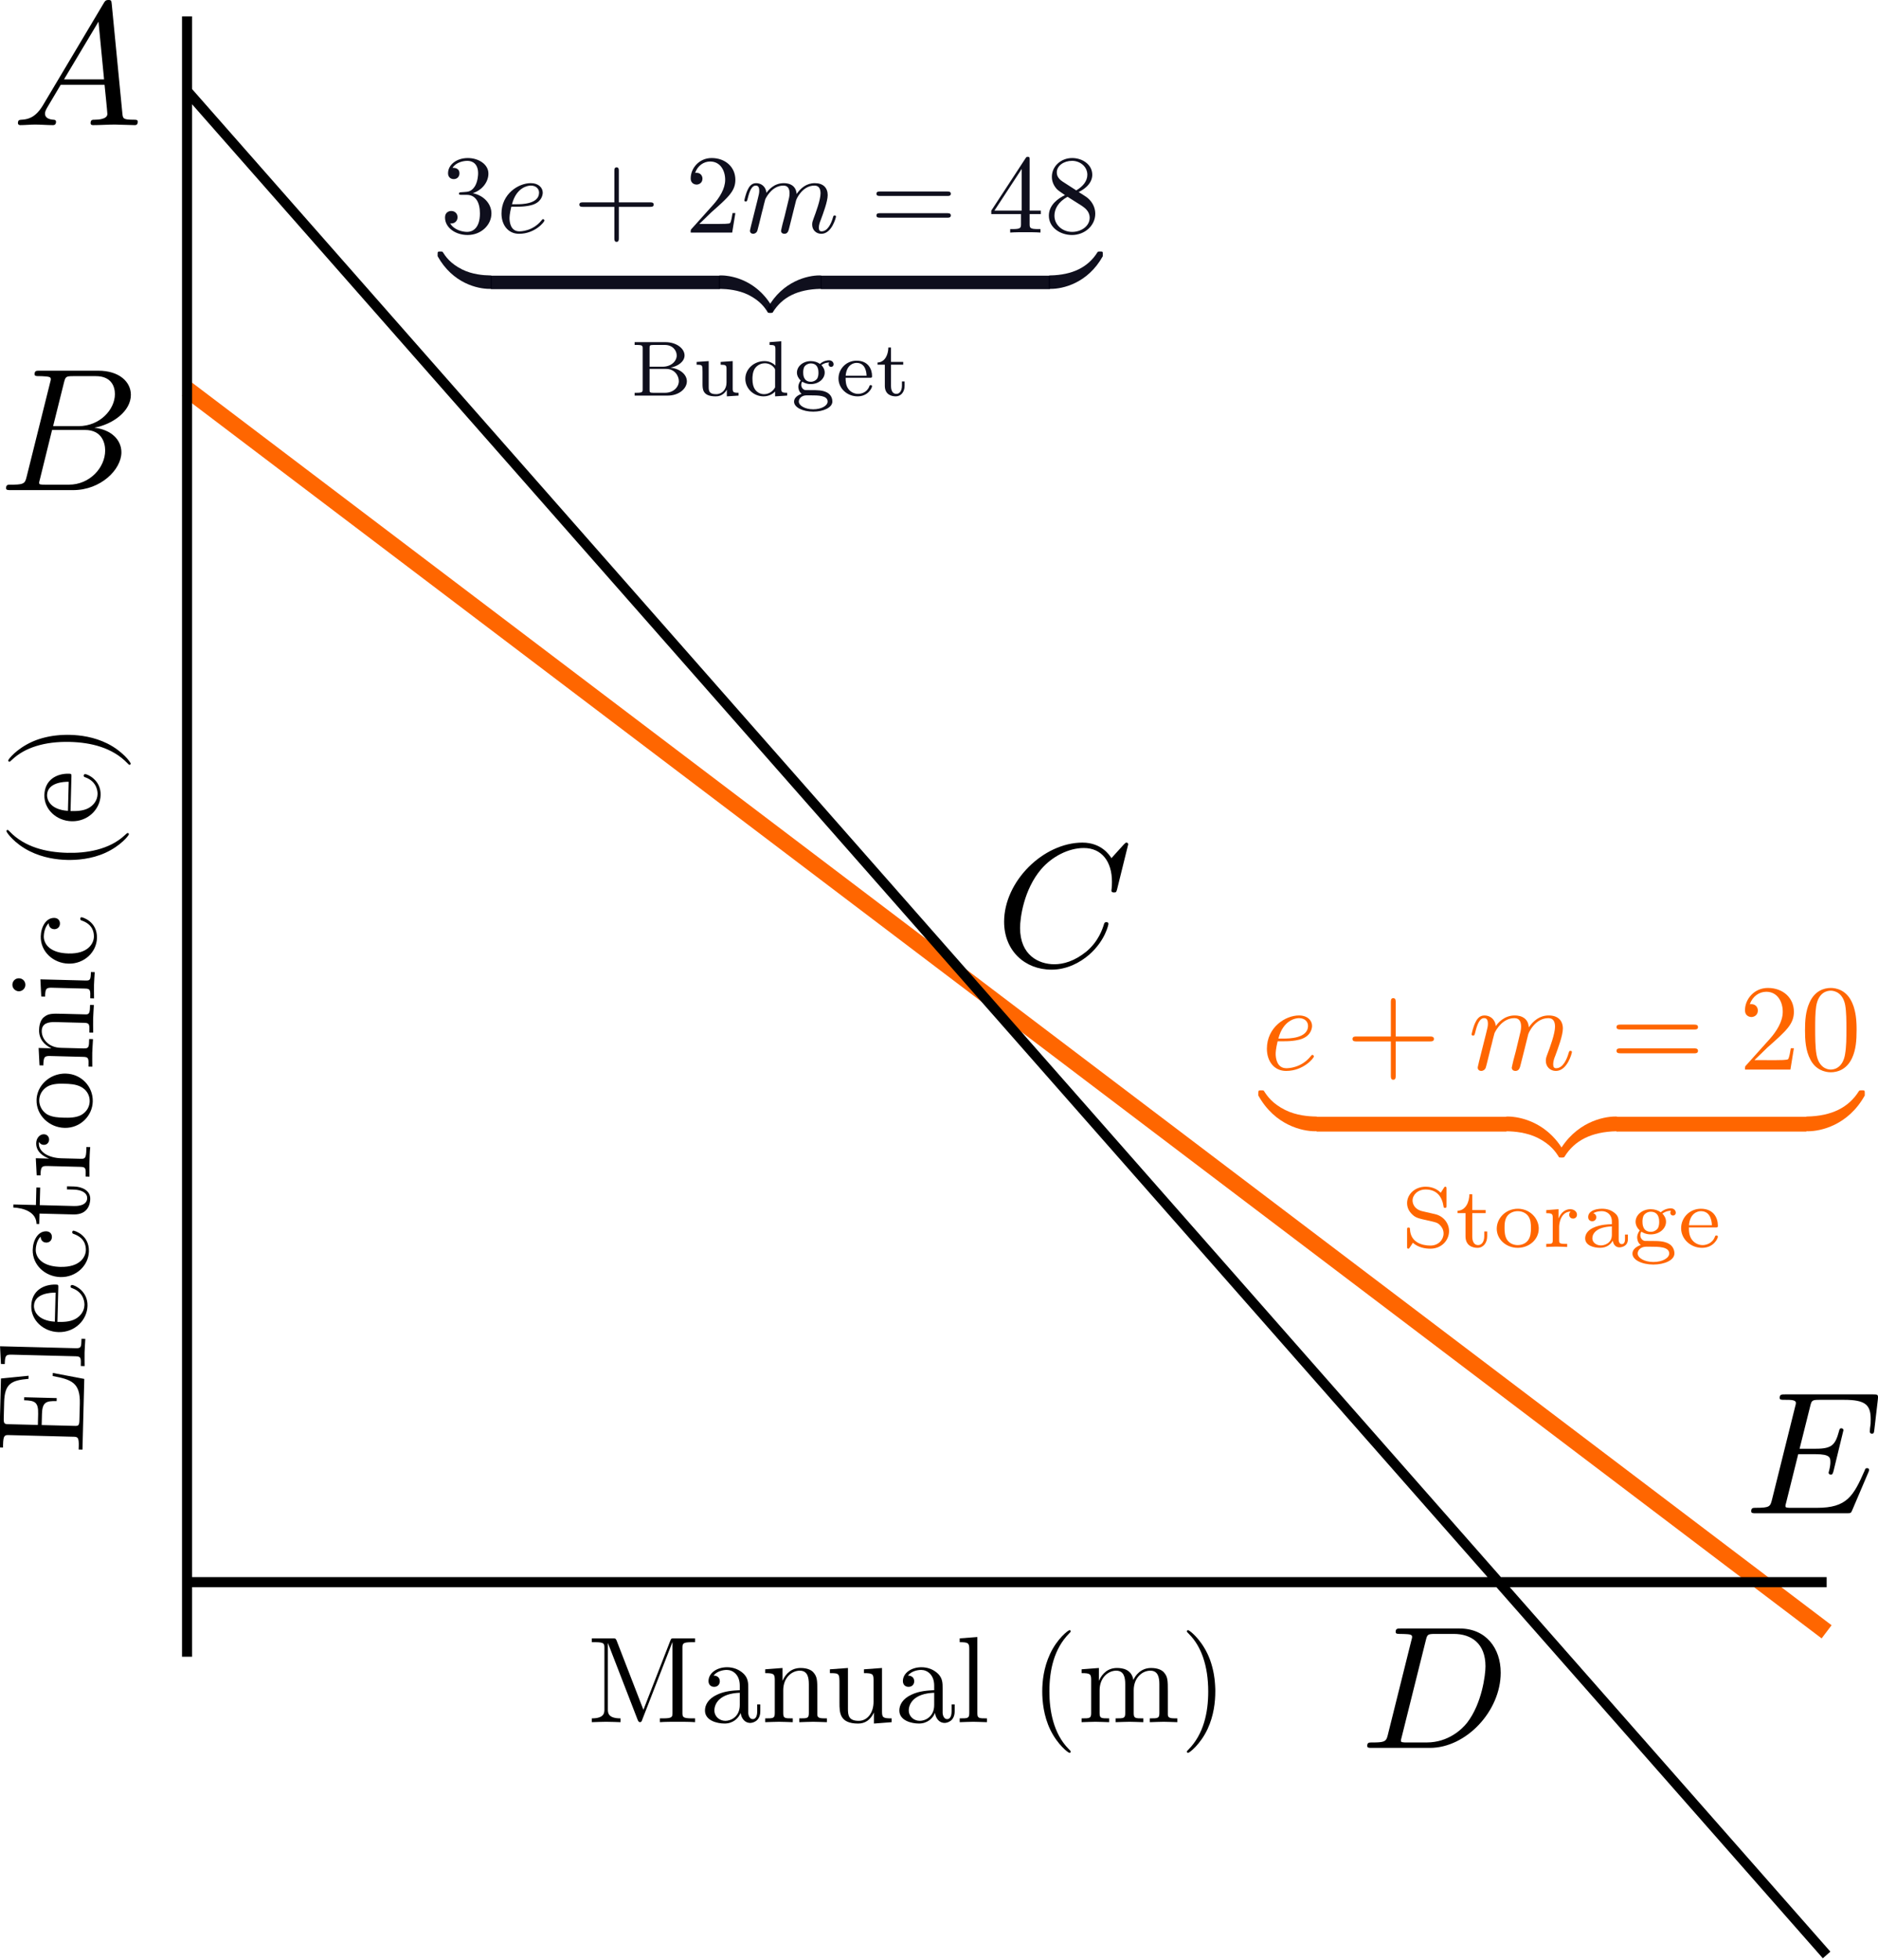 <?xml version="1.0" encoding="UTF-8" standalone="no"?>
<!-- Created with Inkscape (http://www.inkscape.org/) -->

<svg
   xmlns:dc="http://purl.org/dc/elements/1.1/"
   xmlns:cc="http://creativecommons.org/ns#"
   xmlns:rdf="http://www.w3.org/1999/02/22-rdf-syntax-ns#"
   xmlns:svg="http://www.w3.org/2000/svg"
   xmlns="http://www.w3.org/2000/svg"
   xmlns:sodipodi="http://sodipodi.sourceforge.net/DTD/sodipodi-0.dtd"
   xmlns:inkscape="http://www.inkscape.org/namespaces/inkscape"
   sodipodi:docname="right.svg"
   inkscape:version="0.48.3.1 r9886"
   version="1.1"
   id="svg4870"
   height="593.799"
   width="569.215">
  <sodipodi:namedview
     id="base"
     pagecolor="#ffffff"
     bordercolor="#666666"
     borderopacity="1.0"
     inkscape:pageopacity="0.0"
     inkscape:pageshadow="2"
     inkscape:zoom="0.50647962"
     inkscape:cx="-164.7415"
     inkscape:cy="129.72489"
     inkscape:document-units="px"
     inkscape:current-layer="svg4870"
     showgrid="false"
     inkscape:window-width="1301"
     inkscape:window-height="744"
     inkscape:window-x="65"
     inkscape:window-y="24"
     inkscape:window-maximized="1"
     showborder="false"
     inkscape:showpageshadow="false"
     fit-margin-top="0"
     fit-margin-left="0"
     fit-margin-right="0"
     fit-margin-bottom="0" />
  <defs
     id="defs4872" />
  <g
     inkscape:label="Layer 1"
     inkscape:groupmode="layer"
     id="layer1"
     transform="translate(-79.411,-23.405)">
    <path
       style="fill:#ff6600;stroke:#ff6600;stroke-width:5;stroke-linejoin:round;stroke-miterlimit:4;stroke-opacity:1;stroke-dasharray:none;stroke-dashoffset:0"
       d="m 136.102,141.315 c 5.712,4.327 11.424,8.655 17.136,12.982 5.712,4.327 11.424,8.655 17.136,12.982 5.712,4.327 11.424,8.655 17.136,12.982 5.712,4.327 11.424,8.655 17.136,12.982 5.712,4.327 11.424,8.655 17.136,12.982 5.712,4.327 11.424,8.655 17.136,12.982 5.712,4.327 11.424,8.655 17.136,12.982 5.712,4.327 11.424,8.655 17.136,12.982 5.712,4.327 11.424,8.655 17.136,12.982 5.712,4.327 11.424,8.655 17.136,12.982 5.712,4.327 11.424,8.655 17.136,12.982 5.712,4.327 11.424,8.655 17.136,12.982 5.712,4.327 11.424,8.655 17.136,12.982 5.712,4.327 11.424,8.655 17.136,12.982 5.712,4.327 11.424,8.655 17.136,12.982 5.712,4.327 11.424,8.655 17.136,12.982 5.712,4.327 11.424,8.655 17.136,12.982 5.712,4.327 11.424,8.655 17.136,12.982 5.712,4.327 11.424,8.655 17.136,12.982 5.712,4.327 11.424,8.655 17.136,12.982 5.712,4.327 11.424,8.655 17.136,12.982 5.712,4.327 11.424,8.655 17.136,12.982 5.712,4.327 11.424,8.655 17.136,12.982 5.712,4.327 11.424,8.655 17.136,12.982 5.712,4.327 11.424,8.655 17.136,12.982 5.712,4.327 11.424,8.655 17.136,12.982 5.712,4.327 11.424,8.655 17.136,12.982 5.712,4.327 11.424,8.655 17.136,12.982 5.712,4.327 11.424,8.655 17.136,12.982"
       title="16-(2*x/3)"
       id="path4976"
       inkscape:connector-curvature="0" />
    <path
       id="path4989"
       title="20-x"
       d="m 136.102,502.738 496.956,0 m -496.956,22.589 0,-496.956 m 0,22.589 c 5.712,6.491 11.424,12.982 17.136,19.473 5.712,6.491 11.424,12.982 17.136,19.473 5.712,6.491 11.424,12.982 17.136,19.473 5.712,6.491 11.424,12.982 17.136,19.473 5.712,6.491 11.424,12.982 17.136,19.473 5.712,6.491 11.424,12.982 17.136,19.473 5.712,6.491 11.424,12.982 17.136,19.473 5.712,6.491 11.424,12.982 17.136,19.473 5.712,6.491 11.424,12.982 17.136,19.473 5.712,6.491 11.424,12.982 17.136,19.473 5.712,6.491 11.424,12.982 17.136,19.473 5.712,6.491 11.424,12.982 17.136,19.473 5.712,6.491 11.424,12.982 17.136,19.473 5.712,6.491 11.424,12.982 17.136,19.473 5.712,6.491 11.424,12.982 17.136,19.473 5.712,6.491 11.424,12.982 17.136,19.473 5.712,6.491 11.424,12.982 17.136,19.473 5.712,6.491 11.424,12.982 17.136,19.473 5.712,6.491 11.424,12.982 17.136,19.473 5.712,6.491 11.424,12.982 17.136,19.473 5.712,6.491 11.424,12.982 17.136,19.473 5.712,6.491 11.424,12.982 17.136,19.473 5.712,6.491 11.424,12.982 17.136,19.473 5.712,6.491 11.424,12.982 17.136,19.473 5.712,6.491 11.424,12.982 17.136,19.473 5.712,6.491 11.424,12.982 17.136,19.473 5.712,6.491 11.424,12.982 17.136,19.473 5.712,6.491 11.424,12.982 17.136,19.473 5.712,6.491 11.424,12.982 17.136,19.473"
       style="fill:none;stroke:#000000;stroke-width:3.044;stroke-linejoin:round;stroke-miterlimit:4;stroke-opacity:1;stroke-dasharray:none;stroke-dashoffset:0"
       inkscape:connector-curvature="0" />
    <g
       transform="translate(-215.211,-296.162)"
       id="g5003">
      <g
         style="font-style:normal;font-variant:normal;font-weight:normal;font-stretch:normal;letter-spacing:normal;word-spacing:normal;text-anchor:start;fill:none;stroke:#000000;stroke-linecap:butt;stroke-linejoin:miter;stroke-miterlimit:10.433;stroke-opacity:1;stroke-dasharray:none;stroke-dashoffset:0"
         id="content"
         transform="matrix(1.063,0,0,-1.063,-186.024,789.272)"
         xml:space="preserve"
         stroke-miterlimit="10.433"
         font-style="normal"
         font-variant="normal"
         font-weight="normal"
         font-stretch="normal"
         font-size-adjust="none"
         letter-spacing="normal"
         word-spacing="normal"><path
           style="fill:#000000;stroke-width:0"
           inkscape:connector-curvature="0"
           d="m 464.44,411.93 -0.19,-0.3 -0.18,-0.29 -0.19,-0.28 -0.19,-0.26 -0.18,-0.25 -0.19,-0.23 -0.19,-0.22 -0.18,-0.21 -0.19,-0.2 -0.19,-0.18 -0.18,-0.17 -0.19,-0.16 -0.19,-0.15 -0.18,-0.14 -0.19,-0.13 -0.19,-0.12 -0.19,-0.11 -0.19,-0.1 -0.19,-0.09 -0.19,-0.09 -0.19,-0.07 -0.2,-0.07 -0.19,-0.07 -0.2,-0.05 -0.19,-0.05 -0.2,-0.04 -0.2,-0.04 -0.19,-0.03 -0.41,-0.05 -0.4,-0.03 c -0.61,-0.05 -1.05,-0.05 -1.05,-1 0,-0.3 0.25,-0.55 0.64,-0.55 1.34,0 2.89,0.16 4.28,0.16 1.64,0 3.39,-0.16 4.99,-0.16 0.29,0 0.95,0 0.95,0.95 0,0.55 -0.45,0.6 -0.8,0.6 -1.15,0.09 -2.34,0.5 -2.34,1.73 0,0.61 0.3,1.16 0.69,1.84 l 3.79,6.39 h 12.5 l -0.14,1.54 h -11.42 l 9.83,16.45 1.59,-16.45 0.14,-1.54 c 0.11,-1.04 0.8,-7.82 0.8,-8.32 0,-1.5 -2.59,-1.64 -3.58,-1.64 -0.7,0 -1.2,0 -1.2,-1 0,-0.55 0.59,-0.55 0.7,-0.55 2.03,0 4.19,0.16 6.22,0.16 1.25,0 4.39,-0.16 5.64,-0.16 0.3,0 0.89,0 0.89,1 0,0.55 -0.5,0.55 -1.14,0.55 -3.09,0 -3.09,0.34 -3.25,1.79 l -3.03,31.13 c -0.11,1 -0.11,1.2 -0.95,1.2 -0.8,0 -0.99,-0.34 -1.3,-0.84 z"
           id="path5006" /></g>    </g>
    <g
       transform="translate(-219.16,-185.595)"
       id="g5026">
      <g
         style="font-style:normal;font-variant:normal;font-weight:normal;font-stretch:normal;letter-spacing:normal;word-spacing:normal;text-anchor:start;fill:none;stroke:#000000;stroke-linecap:butt;stroke-linejoin:miter;stroke-miterlimit:10.433;stroke-opacity:1;stroke-dasharray:none;stroke-dashoffset:0"
         word-spacing="normal"
         letter-spacing="normal"
         font-size-adjust="none"
         font-stretch="normal"
         font-weight="normal"
         font-variant="normal"
         font-style="normal"
         stroke-miterlimit="10.433"
         xml:space="preserve"
         transform="matrix(1.063,0,0,-1.063,-186.024,789.272)"
         id="g5028"><path
           style="fill:#000000;stroke-width:0"
           inkscape:connector-curvature="0"
           id="path5030"
           d="m 463.49,410.09 -0.05,-0.18 -0.04,-0.17 -0.05,-0.16 -0.04,-0.15 -0.04,-0.15 -0.05,-0.13 -0.05,-0.13 -0.05,-0.12 -0.05,-0.11 -0.06,-0.11 -0.07,-0.1 -0.07,-0.09 -0.07,-0.09 -0.09,-0.07 -0.09,-0.08 -0.11,-0.06 -0.11,-0.07 -0.13,-0.05 -0.13,-0.05 -0.15,-0.05 -0.16,-0.04 -0.09,-0.02 -0.09,-0.01 -0.09,-0.02 -0.1,-0.02 -0.1,-0.01 -0.1,-0.01 -0.11,-0.01 -0.12,-0.02 -0.11,-0.01 -0.13,-0.01 -0.12,0 -0.13,-0.01 -0.14,-0.01 -0.14,0 -0.14,-0.01 -0.15,0 -0.16,-0.01 -0.16,0 -0.16,0 -0.17,0 -0.18,0 -0.18,0 c -0.85,0 -1.35,0 -1.35,-1 0,-0.55 0.46,-0.55 1.35,-0.55 h 17.78 c 7.87,0 13.75,5.87 13.75,10.76 0,3.58 -2.89,6.47 -7.72,7.02 5.19,0.95 10.42,4.64 10.42,9.38 0,3.68 -3.3,6.87 -9.28,6.87 l -0.69,-1.55 c 4.38,0 5.42,-2.93 5.42,-5.12 0,-4.39 -4.28,-9.13 -10.35,-9.13 h -7.27 l -0.3,-1.09 h 9.41 c 4.78,0 5.73,-3.69 5.73,-5.83 0,-4.94 -4.43,-9.76 -10.31,-9.76 h -6.78 c -0.69,0 -0.8,0 -1.09,0.04 -0.5,0.05 -0.64,0.1 -0.64,0.5 0,0.14 0,0.25 0.25,1.14 l 3.43,13.91 0.3,1.09 3.08,12.36 c 0.45,1.74 0.54,1.89 2.7,1.89 h 6.42 l 0.69,1.55 h -16.73 c -0.94,0 -1.44,0 -1.44,-1 0,-0.55 0.44,-0.55 1.39,-0.55 0.09,0 1.05,0 1.89,-0.09 0.89,-0.11 1.34,-0.16 1.34,-0.8 0,-0.2 -0.04,-0.36 -0.2,-0.95 z" /></g>    </g>
    <g
       transform="translate(82.925,-41.463)"
       id="g5056">
      <g
         style="font-style:normal;font-variant:normal;font-weight:normal;font-stretch:normal;letter-spacing:normal;word-spacing:normal;text-anchor:start;fill:none;stroke:#000000;stroke-linecap:butt;stroke-linejoin:miter;stroke-miterlimit:10.433;stroke-opacity:1;stroke-dasharray:none;stroke-dashoffset:0"
         id="g5058"
         transform="matrix(1.063,0,0,-1.063,-186.024,789.272)"
         xml:space="preserve"
         stroke-miterlimit="10.433"
         font-style="normal"
         font-variant="normal"
         font-weight="normal"
         font-stretch="normal"
         font-size-adjust="none"
         letter-spacing="normal"
         word-spacing="normal"><path
           style="fill:#000000;stroke-width:0"
           inkscape:connector-curvature="0"
           d="m 493.38,440.82 0,0.02 0,0.02 0,0.01 -0.01,0.02 0,0.02 0,0.02 -0.01,0.02 0,0.02 -0.01,0.02 -0.01,0.02 -0.01,0.02 0,0.02 -0.02,0.02 -0.01,0.02 -0.01,0.02 -0.01,0.02 -0.02,0.02 -0.02,0.02 -0.02,0.02 -0.02,0.02 -0.02,0.01 -0.02,0.02 -0.03,0.01 -0.02,0.02 -0.03,0.01 -0.01,0.01 -0.02,0 -0.01,0.01 -0.02,0 -0.02,0.01 -0.01,0 -0.02,0 -0.02,0.01 -0.02,0 -0.02,0 -0.02,0 -0.02,0 -0.02,0 -0.02,0 c -0.14,0 -0.2,-0.04 -0.75,-0.59 l -3.48,-3.84 c -0.44,0.7 -2.74,4.43 -8.27,4.43 -11.11,0 -22.33,-11.01 -22.33,-22.56 0,-8.23 5.89,-13.65 13.52,-13.65 4.33,0 8.11,1.98 10.75,4.28 4.64,4.09 5.48,8.62 5.48,8.76 0,0.5 -0.5,0.5 -0.59,0.5 -0.3,0 -0.55,-0.09 -0.66,-0.5 -0.43,-1.44 -1.59,-4.98 -5.03,-7.87 -3.43,-2.78 -6.58,-3.63 -9.15,-3.63 -4.49,0 -9.77,2.6 -9.77,10.36 0,2.85 1.05,10.91 6.02,16.74 3.04,3.54 7.73,6.03 12.15,6.03 5.1,0 8.03,-3.83 8.03,-9.61 0,-2 -0.15,-2.05 -0.15,-2.55 0,-0.5 0.54,-0.5 0.75,-0.5 0.64,0 0.64,0.11 0.89,1 z"
           id="path5060" /></g>    </g>
    <g
       transform="translate(193.492,195.467)"
       id="g5092">
      <g
         style="font-style:normal;font-variant:normal;font-weight:normal;font-stretch:normal;letter-spacing:normal;word-spacing:normal;text-anchor:start;fill:none;stroke:#000000;stroke-linecap:butt;stroke-linejoin:miter;stroke-miterlimit:10.433;stroke-opacity:1;stroke-dasharray:none;stroke-dashoffset:0"
         word-spacing="normal"
         letter-spacing="normal"
         font-size-adjust="none"
         font-stretch="normal"
         font-weight="normal"
         font-variant="normal"
         font-style="normal"
         stroke-miterlimit="10.433"
         xml:space="preserve"
         transform="matrix(1.063,0,0,-1.063,-186.024,789.272)"
         id="g5094"><path
           style="fill:#000000;stroke-width:0"
           inkscape:connector-curvature="0"
           id="path5096"
           d="m 463.44,410.09 -0.04,-0.18 -0.05,-0.17 -0.04,-0.16 -0.05,-0.15 -0.04,-0.15 -0.05,-0.13 -0.04,-0.13 -0.05,-0.12 -0.06,-0.11 -0.06,-0.11 -0.06,-0.1 -0.07,-0.09 -0.08,-0.09 -0.09,-0.07 -0.09,-0.08 -0.11,-0.06 -0.11,-0.07 -0.12,-0.05 -0.14,-0.05 -0.15,-0.05 -0.16,-0.04 -0.09,-0.02 -0.08,-0.01 -0.1,-0.02 -0.1,-0.02 -0.1,-0.01 -0.1,-0.01 -0.11,-0.01 -0.11,-0.02 -0.12,-0.01 -0.12,-0.01 -0.13,0 -0.13,-0.01 -0.13,-0.01 -0.15,0 -0.14,-0.01 -0.15,0 -0.16,-0.01 -0.16,0 -0.16,0 -0.17,0 -0.18,0 -0.18,0 c -0.84,0 -1.39,0 -1.39,-0.96 0,-0.59 0.44,-0.59 1.39,-0.59 h 16.48 l -0.89,1.55 h -5.62 c -0.7,0 -0.8,0 -1.11,0.04 -0.48,0.05 -0.64,0.1 -0.64,0.5 0,0.14 0,0.25 0.25,1.14 l 6.83,27.36 c 0.43,1.74 0.54,1.89 2.68,1.89 h 5.33 c 4.89,0 9.02,-2.64 9.02,-9.22 0,-2.43 -1,-10.6 -5.24,-16.09 -1.43,-1.84 -5.37,-5.62 -11.5,-5.62 l 0.89,-1.55 c 10.36,0 20.19,10.51 20.19,21.42 0,7.03 -4.23,12.61 -11.72,12.61 h -16.73 c -0.95,0 -1.5,0 -1.5,-0.95 0,-0.6 0.45,-0.6 1.45,-0.6 0.64,0 1.55,-0.04 2.14,-0.09 0.8,-0.11 1.1,-0.25 1.1,-0.8 0,-0.2 -0.05,-0.36 -0.21,-0.95 z" /></g>    </g>
    <g
       transform="translate(309.983,124.388)"
       id="g5134">
      <g
         style="font-style:normal;font-variant:normal;font-weight:normal;font-stretch:normal;letter-spacing:normal;word-spacing:normal;text-anchor:start;fill:none;stroke:#000000;stroke-linecap:butt;stroke-linejoin:miter;stroke-miterlimit:10.433;stroke-opacity:1;stroke-dasharray:none;stroke-dashoffset:0"
         id="g5136"
         transform="matrix(1.063,0,0,-1.063,-186.024,789.272)"
         xml:space="preserve"
         stroke-miterlimit="10.433"
         font-style="normal"
         font-variant="normal"
         font-weight="normal"
         font-stretch="normal"
         font-size-adjust="none"
         letter-spacing="normal"
         word-spacing="normal"><path
           style="fill:#000000;stroke-width:0"
           inkscape:connector-curvature="0"
           d="m 490.8,417.81 0.01,0.02 0.01,0.03 0.02,0.05 0.02,0.05 0.02,0.05 0.02,0.05 0.02,0.05 0.02,0.05 0.01,0.05 0.01,0.03 0.01,0.02 0.01,0.02 0.01,0.03 0,0.02 0.01,0.02 0.01,0.02 0,0.02 0.01,0.02 0,0.02 0.01,0.01 0,0.02 0,0.02 0,0.01 0,0.01 0.01,0.01 c 0,0.05 0,0.55 -0.6,0.55 -0.45,0 -0.55,-0.3 -0.64,-0.61 -3.25,-7.38 -5.08,-10.7 -13.61,-10.7 h -7.26 c -0.71,0 -0.8,0 -1.1,0.04 -0.5,0.05 -0.65,0.1 -0.65,0.5 0,0.14 0,0.25 0.25,1.14 l 3.39,13.61 h 4.93 c 4.24,0 4.24,-1.04 4.24,-2.29 0,-0.35 0,-0.96 -0.36,-2.44 -0.09,-0.25 -0.14,-0.41 -0.14,-0.55 0,-0.25 0.19,-0.55 0.64,-0.55 0.41,0 0.55,0.25 0.75,0.99 l 2.84,11.67 c 0,0.3 -0.25,0.55 -0.61,0.55 -0.43,0 -0.54,-0.3 -0.68,-0.91 -1.05,-3.78 -1.96,-4.92 -6.54,-4.92 h -4.68 l 3,12 c 0.43,1.75 0.5,1.94 2.68,1.94 h 7.02 c 6.08,0 7.58,-1.44 7.58,-5.53 0,-1.19 0,-1.29 -0.2,-2.64 0,-0.3 -0.05,-0.65 -0.05,-0.9 0,-0.25 0.15,-0.59 0.59,-0.59 0.56,0 0.61,0.3 0.71,1.25 l 1,8.61 c 0.14,1.34 -0.1,1.34 -1.35,1.34 h -25.15 c -1,0 -1.5,0 -1.5,-1 0,-0.54 0.45,-0.54 1.39,-0.54 1.84,0 3.23,0 3.23,-0.89 0,-0.21 0,-0.3 -0.25,-1.21 l -6.56,-26.34 c -0.5,-1.95 -0.61,-2.34 -4.55,-2.34 -0.84,0 -1.39,0 -1.39,-0.96 0,-0.59 0.45,-0.59 1.39,-0.59 h 25.86 c 1.16,0 1.2,0.05 1.55,0.84 z"
           id="path5138" /></g>    </g>
  </g>
  <g
     transform="matrix(0.64,0,0,0.64,-57.385,-158.33)"
     id="g5740"
     style="fill:#00000f;fill-opacity:0.941">
    <g
       style="font-style:normal;font-variant:normal;font-weight:normal;font-stretch:normal;letter-spacing:normal;word-spacing:normal;text-anchor:start;fill:#00000f;fill-opacity:0.941;stroke:#000000;stroke-linecap:butt;stroke-linejoin:miter;stroke-miterlimit:10.433;stroke-opacity:1;stroke-dasharray:none;stroke-dashoffset:0"
       id="g5742"
       transform="matrix(1.063,0,0,-1.063,-186.024,789.272)"
       xml:space="preserve"
       stroke-miterlimit="10.433"
       font-style="normal"
       font-variant="normal"
       font-weight="normal"
       font-stretch="normal"
       font-size-adjust="none"
       letter-spacing="normal"
       word-spacing="normal"><path
         style="fill:#00000f;fill-opacity:0.941;stroke-width:0"
         inkscape:connector-curvature="0"
         d="m 469.97,423.73 0.38,0.13 0.37,0.15 0.37,0.15 0.35,0.17 0.35,0.18 0.34,0.19 0.33,0.2 0.32,0.22 0.31,0.22 0.31,0.23 0.29,0.24 0.28,0.25 0.27,0.26 0.26,0.27 0.25,0.27 0.24,0.29 0.22,0.29 0.21,0.3 0.2,0.3 0.19,0.32 0.18,0.32 0.16,0.32 0.14,0.33 0.14,0.34 0.11,0.34 0.11,0.34 0.09,0.35 0.07,0.36 0.06,0.36 0.04,0.36 0.02,0.36 0.01,0.37 c 0,4.08 -4.39,6.88 -9.17,6.88 -5.03,0 -8.81,-3 -8.81,-6.78 0,-1.65 1.09,-2.6 2.54,-2.6 1.54,0 2.54,1.1 2.54,2.55 0,2.48 -2.35,2.48 -3.08,2.48 1.53,2.44 4.83,3.1 6.62,3.1 2.03,0 4.78,-1.1 4.78,-5.58 0,-0.61 -0.11,-3.49 -1.4,-5.69 -1.49,-2.39 -3.19,-2.53 -4.42,-2.59 -0.41,-0.05 -1.6,-0.14 -1.96,-0.14 -0.39,-0.05 -0.75,-0.1 -0.75,-0.6 0,-0.54 0.36,-0.54 1.21,-0.54 h 2.18 c 4.1,0 5.94,-3.39 5.94,-8.29 0,-6.76 -3.44,-8.21 -5.64,-8.21 -2.14,0 -5.88,0.84 -7.61,3.78 1.73,-0.24 3.28,0.86 3.28,2.75 0,1.79 -1.34,2.78 -2.8,2.78 -1.18,0 -2.78,-0.69 -2.78,-2.89 0,-4.53 4.63,-7.81 10.07,-7.81 6.07,0 10.61,4.53 10.61,9.6 0,4.1 -3.15,7.97 -8.32,9.02 z"
         id="path5744" /><path
         style="fill:#00000f;fill-opacity:0.941;stroke-width:0"
         inkscape:connector-curvature="0"
         d="m 489.79,417.71 0.14,0.01 0.16,0 0.16,0 0.18,0 0.19,0.01 0.2,0 0.21,0.01 0.21,0.01 0.23,0.01 0.23,0.01 0.24,0.01 0.25,0.02 0.25,0.02 0.25,0.02 0.52,0.05 0.54,0.07 0.54,0.07 0.55,0.1 0.54,0.11 0.53,0.12 0.26,0.07 0.26,0.08 0.26,0.08 0.24,0.08 0.25,0.09 0.23,0.1 c 3.49,1.5 3.74,4.43 3.74,5.12 0,2.2 -1.89,4.23 -5.33,4.23 v -1.09 c 2.34,0 3.69,-1.44 3.69,-3.14 0,-5.17 -7.97,-5.17 -10.02,-5.17 h -2.04 c 1.95,7.56 7.07,8.31 8.37,8.31 v 1.09 c -5.53,0 -13.05,-4.82 -13.05,-13.54 0,-5.08 2.94,-9.02 7.82,-9.02 7.12,0 11.31,5.28 11.31,5.88 0,0.29 -0.3,0.65 -0.6,0.65 -0.25,0 -0.34,-0.11 -0.65,-0.5 -3.94,-4.93 -9.36,-4.93 -9.95,-4.93 -3.9,0 -4.35,4.18 -4.35,5.78 0,0.59 0.05,2.14 0.8,5.18 z"
         id="path5746" /><path
         style="fill:#00000f;fill-opacity:0.941;stroke-width:0"
         inkscape:connector-curvature="0"
         d="m 535.05,417.65 h 13.9 c 0.69,0 1.64,0 1.64,1 0,1 -0.95,1 -1.64,1 h -13.9 v 13.96 c 0,0.68 0,1.64 -1,1.64 -0.99,0 -0.99,-0.96 -0.99,-1.64 v -13.96 h -13.95 c -0.7,0 -1.64,0 -1.64,-1 0,-1 0.94,-1 1.64,-1 h 13.95 v -13.94 c 0,-0.7 0,-1.65 0.99,-1.65 1,0 1,0.95 1,1.65 z"
         id="path5748" /><path
         style="fill:#00000f;fill-opacity:0.941;stroke-width:0"
         inkscape:connector-curvature="0"
         d="m 570.92,410.04 5.28,5.13 c 7.77,6.87 10.77,9.56 10.77,14.54 0,5.69 -4.49,9.68 -10.57,9.68 -5.64,0 -9.33,-4.6 -9.33,-9.03 0,-2.79 2.5,-2.79 2.65,-2.79 0.85,0 2.59,0.6 2.59,2.64 0,1.3 -0.89,2.6 -2.64,2.6 -0.39,0 -0.5,0 -0.64,-0.05 1.14,3.24 3.82,5.08 6.72,5.08 4.53,0 6.68,-4.05 6.68,-8.13 0,-3.98 -2.5,-7.92 -5.23,-11.01 l -9.56,-10.66 c -0.57,-0.54 -0.57,-0.64 -0.57,-1.84 h 18.49 l 1.41,8.67 h -1.25 c -0.25,-1.5 -0.6,-3.69 -1.1,-4.44 -0.36,-0.39 -3.64,-0.39 -4.73,-0.39 z"
         id="path5750" /><path
         style="fill:#00000f;fill-opacity:0.941;stroke-width:0"
         inkscape:connector-curvature="0"
         d="m 593.94,409.14 -0.02,-0.07 -0.01,-0.08 -0.02,-0.07 -0.02,-0.08 -0.03,-0.16 -0.04,-0.16 -0.04,-0.16 -0.03,-0.16 -0.04,-0.16 -0.04,-0.16 -0.02,-0.08 -0.01,-0.07 -0.02,-0.07 -0.01,-0.07 -0.02,-0.07 -0.01,-0.07 -0.02,-0.06 -0.01,-0.06 -0.01,-0.06 -0.01,-0.05 -0.01,-0.05 0,-0.04 -0.01,-0.04 0,-0.04 -0.01,-0.03 0,-0.02 c 0,-0.89 0.71,-1.35 1.44,-1.35 0.61,0 1.5,0.39 1.85,1.39 0.06,0.11 0.65,2.44 0.95,3.69 l 1.09,4.48 c 0.3,1.1 0.6,2.19 0.85,3.35 0.2,0.84 0.61,2.28 0.65,2.48 0.75,1.55 3.39,6.08 8.11,6.08 2.25,0 2.7,-1.84 2.7,-3.48 0,-1.25 -0.35,-2.64 -0.74,-4.14 l -1.4,-5.79 -1,-3.78 c -0.2,-1 -0.65,-2.68 -0.65,-2.93 0,-0.89 0.7,-1.35 1.45,-1.35 1.55,0 1.84,1.25 2.24,2.85 0.7,2.78 2.54,10.06 3,12 0.14,0.65 2.78,6.62 8.21,6.62 2.15,0 2.69,-1.69 2.69,-3.48 0,-2.85 -2.09,-8.52 -3.09,-11.16 -0.45,-1.2 -0.64,-1.75 -0.64,-2.75 0,-2.33 1.73,-4.08 4.08,-4.08 4.68,0 6.53,7.27 6.53,7.67 0,0.5 -0.46,0.5 -0.6,0.5 -0.5,0 -0.5,-0.15 -0.75,-0.9 -0.75,-2.64 -2.34,-6.17 -5.07,-6.17 -0.86,0 -1.21,0.5 -1.21,1.64 0,1.25 0.45,2.45 0.89,3.54 0.96,2.58 3.05,8.11 3.05,10.96 0,3.23 -2,5.32 -5.73,5.32 -3.74,0 -6.27,-2.18 -8.11,-4.82 -0.07,0.65 -0.21,2.34 -1.61,3.53 -1.24,1.04 -2.83,1.29 -4.08,1.29 -4.49,0 -6.92,-3.18 -7.77,-4.32 -0.25,2.84 -2.34,4.32 -4.59,4.32 -2.28,0 -3.24,-1.93 -3.69,-2.82 -0.89,-1.75 -1.55,-4.69 -1.55,-4.85 0,-0.5 0.5,-0.5 0.61,-0.5 0.5,0 0.55,0.07 0.85,1.16 0.84,3.53 1.84,5.92 3.64,5.92 0.8,0 1.54,-0.39 1.54,-2.28 0,-1.05 -0.15,-1.61 -0.79,-4.19 z"
         id="path5752" /><path
         style="fill:#00000f;fill-opacity:0.941;stroke-width:0"
         inkscape:connector-curvature="0"
         d="m 681.26,422.5 0.14,0 0.15,0 0.14,0 0.07,0.01 0.08,0 0.07,0.01 0.07,0.01 0.07,0.01 0.07,0.01 0.07,0.01 0.06,0.02 0.07,0.02 0.06,0.02 0.06,0.02 0.06,0.03 0.06,0.03 0.05,0.04 0.05,0.03 0.05,0.05 0.04,0.04 0.04,0.05 0.02,0.03 0.01,0.03 0.02,0.02 0.02,0.03 0.01,0.03 0.01,0.04 0.02,0.03 0.01,0.04 0.01,0.03 0,0.04 0.01,0.04 0.01,0.04 0,0.04 0.01,0.04 0,0.04 0,0.05 c 0,1 -0.95,1 -1.64,1 h -29.84 c -0.71,0 -1.65,0 -1.65,-1 0,-0.98 0.94,-0.98 1.69,-0.98 z"
         id="path5754" /><path
         style="fill:#00000f;fill-opacity:0.941;stroke-width:0"
         inkscape:connector-curvature="0"
         d="m 681.31,412.82 0.06,0 0.07,0 0.14,0.01 0.14,0 0.07,0 0.07,0.01 0.06,0.01 0.07,0 0.07,0.01 0.07,0.02 0.07,0.01 0.06,0.02 0.06,0.02 0.07,0.02 0.06,0.02 0.05,0.03 0.06,0.03 0.05,0.04 0.05,0.04 0.05,0.04 0.04,0.05 0.02,0.02 0.02,0.03 0.02,0.02 0.01,0.03 0.02,0.03 0.02,0.03 0.01,0.03 0.01,0.03 0.02,0.04 0.01,0.03 0.01,0.04 0,0.04 0.01,0.04 0.01,0.04 0,0.04 0.01,0.04 0,0.05 0,0.04 c 0,1 -0.95,1 -1.69,1 h -29.75 c -0.75,0 -1.69,0 -1.69,-1 0,-1 0.94,-1 1.65,-1 z"
         id="path5756" /><path
         style="fill:#00000f;fill-opacity:0.941;stroke-width:0"
         inkscape:connector-curvature="0"
         d="m 714.23,414.42 v -4.33 c 0,-1.8 -0.1,-2.34 -3.78,-2.34 h -1.05 v -1.55 c 2.05,0.16 4.64,0.16 6.73,0.16 2.1,0 4.74,0 6.77,-0.16 v 1.55 h -1.05 c -3.69,0 -3.78,0.54 -3.78,2.34 v 4.33 h 4.98 v 1.54 h -4.98 v 22.68 c 0,1 0,1.29 -0.8,1.29 -0.45,0 -0.59,0 -1,-0.61 l -15.29,-23.36 h 1.4 l 12.16,18.58 v -18.58 h -12.16 -1.4 v -1.54 z"
         id="path5758" /><path
         style="fill:#00000f;fill-opacity:0.941;stroke-width:0"
         inkscape:connector-curvature="0"
         d="m 739.93,424.23 0.34,0.18 0.32,0.17 0.32,0.19 0.31,0.19 0.31,0.19 0.29,0.2 0.29,0.2 0.28,0.2 0.27,0.21 0.26,0.22 0.26,0.21 0.24,0.23 0.24,0.22 0.22,0.24 0.21,0.23 0.21,0.24 0.19,0.24 0.18,0.25 0.17,0.25 0.16,0.26 0.15,0.26 0.14,0.27 0.13,0.27 0.11,0.27 0.1,0.28 0.09,0.28 0.07,0.28 0.06,0.29 0.05,0.29 0.04,0.3 0.02,0.3 0.01,0.31 c 0,4.59 -4.44,7.44 -8.97,7.44 l -0.05,-1.25 c 3.64,0 6.83,-2.6 6.83,-6.19 0,-2.83 -1.96,-5.22 -4.94,-6.97 l -6.17,3.98 c -2.3,1.5 -2.5,3.19 -2.5,4.04 0,3.04 3.25,5.14 6.78,5.14 l 0.05,1.25 c -4.99,0 -9.02,-3.69 -9.02,-8.33 0,-0.89 0.09,-3.14 2.19,-5.49 0.55,-0.59 2.39,-1.84 3.64,-2.68 l 1.14,-0.75 6.14,-3.88 c 1.39,-0.95 3.73,-2.45 3.73,-5.48 0,-3.69 -3.73,-6.28 -7.82,-6.28 -4.28,0 -7.88,3.09 -7.88,7.21 0,2.9 1.6,6.08 5.83,8.43 h 0 l -1.14,0.75 c -2.89,-1.44 -7.17,-4.24 -7.17,-9.18 0,-5.28 5.08,-8.6 10.31,-8.6 5.62,0 10.36,4.14 10.36,9.46 0,1.79 -0.55,4.04 -2.44,6.13 -0.95,1.05 -1.75,1.55 -4.94,3.53 z"
         id="path5760" /><path
         style="fill:#00000f;fill-opacity:0.941;stroke-width:0"
         inkscape:connector-curvature="0"
         d="m 478.44,385.7 0,0.05 0,0.05 0,0.06 0,0.05 0,0.04 0,0.05 0,0.05 0,0.04 0,0.04 0,0.05 0,0.04 0,0.04 -0.01,0.07 0,0.08 0,0.06 -0.01,0.07 -0.01,0.06 -0.01,0.05 -0.01,0.05 -0.01,0.05 -0.01,0.04 -0.02,0.05 -0.01,0.03 -0.02,0.04 -0.03,0.03 -0.02,0.02 -0.03,0.03 -0.03,0.02 -0.03,0.02 -0.04,0.02 -0.03,0.01 -0.05,0.01 -0.04,0.01 -0.05,0.01 -0.05,0.01 -0.06,0 -0.06,0 -0.06,0.01 c -3.03,0.04 -7.97,0.43 -12.45,2.64 -5.38,2.68 -7.43,5.82 -8.68,7.76 -0.14,0.25 -0.45,0.25 -1.09,0.25 -1.14,0 -1.2,-0.05 -1.2,-1.3 v -0.79 c 6.78,-12.21 18,-14.55 23.07,-14.55 1.05,0 1.05,0.05 1.05,1.39 z"
         id="path5762" /><polyline
         style="fill:#00000f;fill-opacity:0.941;fill-rule:nonzero;stroke-width:0"
         points="478,381 580.12,381 580.12,387 478,387 "
         id="polyline5764" /><path
         style="fill:#00000f;fill-opacity:0.941;stroke-width:0"
         inkscape:connector-curvature="0"
         d="m 603.69,372.56 -0.65,1.11 -0.67,1.06 -0.69,1.01 -0.72,0.95 -0.73,0.9 -0.75,0.84 -0.76,0.8 -0.78,0.75 -0.78,0.7 -0.8,0.66 -0.8,0.61 -0.8,0.57 -0.81,0.53 -0.81,0.49 -0.81,0.45 -0.81,0.42 -0.8,0.38 -0.79,0.34 -0.79,0.31 -0.77,0.28 -0.76,0.25 -0.75,0.22 -0.73,0.19 -0.71,0.17 -0.69,0.14 -0.67,0.12 -0.65,0.09 -0.61,0.08 -0.59,0.06 -0.56,0.04 -0.53,0.02 -0.5,0.01 c -1.04,0 -1.04,-0.07 -1.04,-1.41 v -3.19 c 0,-1.14 0,-1.39 0.7,-1.39 3.03,-0.05 7.97,-0.45 12.45,-2.64 5.38,-2.69 7.43,-5.83 8.68,-7.77 0.14,-0.25 0.43,-0.25 1.09,-0.25 1.14,0 1.19,0.05 1.19,1.3 z"
         id="path5766" /><path
         style="fill:#00000f;fill-opacity:0.941;stroke-width:0"
         inkscape:connector-curvature="0"
         d="m 625.44,385.7 0,0.06 0,0.06 0,0.06 0,0.06 0,0.05 0,0.05 0,0.06 0,0.05 0,0.04 -0.01,0.05 0,0.04 0,0.05 0,0.04 0,0.04 -0.01,0.04 0,0.04 0,0.03 -0.01,0.04 0,0.03 0,0.03 -0.01,0.03 0,0.03 -0.01,0.03 -0.01,0.02 0,0.03 -0.01,0.02 -0.02,0.05 -0.02,0.04 -0.02,0.04 -0.03,0.03 -0.03,0.03 -0.03,0.02 -0.04,0.02 -0.04,0.02 -0.04,0.02 -0.05,0.01 -0.05,0.01 -0.06,0.01 -0.03,0.01 -0.03,0 -0.04,0 -0.03,0.01 -0.04,0 -0.03,0 -0.04,0 -0.04,0 -0.04,0 -0.04,0 -0.05,0 -0.04,0 -0.05,0 -0.05,0.01 c -5.08,0 -16.3,-2.4 -23.08,-14.55 v -0.8 c 0,-1.25 0.07,-1.3 1.21,-1.3 0.95,0 1,0.05 1.25,0.4 4.07,6.53 10.95,10.06 21.06,10.26 0.61,0 0.61,0.34 0.61,1.39 z"
         id="path5768" /><polyline
         style="fill:#00000f;fill-opacity:0.941;fill-rule:nonzero;stroke-width:0"
         points="625,381 727.12,381 727.12,387 625,387 "
         id="polyline5770" /><path
         style="fill:#00000f;fill-opacity:0.941;stroke-width:0"
         inkscape:connector-curvature="0"
         d="m 750.68,396.46 0,0.06 0,0.06 0,0.05 0,0.06 0,0.05 0,0.05 0,0.04 0,0.05 0,0.04 0,0.05 -0.01,0.04 0,0.04 0,0.04 0,0.03 -0.01,0.04 0,0.03 -0.01,0.04 0,0.03 -0.01,0.03 0,0.03 -0.01,0.03 -0.01,0.02 0,0.03 -0.01,0.02 -0.02,0.05 -0.02,0.04 -0.02,0.04 -0.03,0.03 -0.03,0.03 -0.04,0.03 -0.03,0.02 -0.05,0.02 -0.04,0.02 -0.05,0.01 -0.06,0.02 -0.06,0.01 -0.03,0 -0.03,0 -0.04,0.01 -0.03,0 -0.04,0 -0.04,0 -0.03,0.01 -0.05,0 -0.04,0 -0.04,0 -0.05,0 -0.04,0 -0.05,0 -0.05,0 -0.05,0 -0.05,0 c -0.96,0 -1,-0.05 -1.25,-0.4 -4.08,-6.52 -10.96,-10.07 -21.08,-10.25 -0.6,0 -0.6,-0.36 -0.6,-1.41 v -3.19 c 0,-1.34 0,-1.39 1.05,-1.39 5.08,0 16.3,2.39 23.06,14.55 z"
         id="path5772" /><path
         style="fill:#00000f;fill-opacity:0.941;stroke-width:0"
         inkscape:connector-curvature="0"
         d="m 542.09,357.4 v -1.25 h 0.83 c 2.69,0 2.75,-0.35 2.75,-1.58 v -18.14 c 0,-1.19 -0.06,-1.58 -2.75,-1.58 h -0.83 v -1.25 h 14.77 c 4.92,0 8.5,3.06 8.5,6.38 0,3.03 -3.06,5.61 -7.31,6.06 3.42,0.62 6.28,2.75 6.28,5.44 0,3.14 -3.67,5.92 -8.52,5.92 l -0.23,-1.25 c 3.45,0 5.26,-2.47 5.26,-4.67 0,-2.47 -2.34,-5.02 -6.34,-5.02 h -5.75 v -0.98 h 7.42 c 3.69,0 5.61,-2.99 5.61,-5.43 0,-2.57 -2.3,-5.2 -6.14,-5.2 h -5.22 c -1.64,0 -1.67,0.28 -1.67,1.36 v 9.27 0.98 8.33 c 0,1.08 0.03,1.36 1.67,1.36 h 5.16 l 0.23,1.25 z"
         id="path5774" /><path
         style="fill:#00000f;fill-opacity:0.941;stroke-width:0"
         inkscape:connector-curvature="0"
         d="m 580.42,348.59 v -1.25 c 2.33,0 2.61,-0.25 2.61,-1.96 v -5.97 c 0,-3.06 -1.99,-5.18 -4.63,-5.18 -3.17,0 -3.31,1.5 -3.31,3.28 v 11.45 l -5.37,-0.37 v -1.25 c 2.62,0 2.62,-0.11 2.62,-3.22 v -5.22 c 0,-2.41 0,-5.64 5.81,-5.64 0.77,0 3.32,0 4.99,2.92 h 0.03 v -2.92 l 5.23,0.34 v 1.25 c -2.34,0 -2.62,0.25 -2.62,1.95 v 12.16 z"
         id="path5776" /><path
         style="fill:#00000f;fill-opacity:0.941;stroke-width:0"
         inkscape:connector-curvature="0"
         d="m 602.2,357.4 v -1.25 c 2.33,0 2.61,-0.25 2.61,-1.95 v -7.22 c -1.28,1.26 -2.95,1.98 -4.87,1.98 l 0.17,-0.97 c 1.67,0 3.17,-0.76 4.14,-2.01 0.42,-0.57 0.42,-0.6 0.42,-1.27 v -7.45 c -0.9,-1.64 -2.67,-3.03 -4.94,-3.03 -1.95,0 -3.35,1.15 -4.04,2.15 -0.71,1.05 -1.11,2.46 -1.11,4.67 0,0.82 0,3.43 1.42,5.07 1.39,1.56 3.09,1.87 4.11,1.87 l -0.17,0.97 c -4.64,0 -8.53,-3.48 -8.53,-7.87 0,-4.35 3.68,-7.83 8.11,-7.83 2.86,0 4.56,1.53 5.15,2.15 v -2.15 l 5.38,0.34 v 1.25 c -2.35,0 -2.63,0.25 -2.63,1.95 v 20.99 z"
         id="path5778" /><path
         style="fill:#00000f;fill-opacity:0.941;stroke-width:0"
         inkscape:connector-curvature="0"
         d="m 616.77,339.8 0.05,-0.03 0.06,-0.03 0.06,-0.03 0.06,-0.04 0.07,-0.04 0.07,-0.04 0.08,-0.04 0.08,-0.05 0.09,-0.04 0.09,-0.04 0.09,-0.05 0.1,-0.04 0.11,-0.05 0.1,-0.04 0.12,-0.05 0.11,-0.04 0.12,-0.04 0.13,-0.05 0.13,-0.04 0.13,-0.03 0.14,-0.04 0.14,-0.04 0.15,-0.03 0.15,-0.03 0.15,-0.03 0.16,-0.02 0.17,-0.02 0.17,-0.02 0.17,-0.01 0.18,-0.01 0.18,-0.01 0.19,0 c 3.59,0 6.2,2.4 6.2,5.12 0,1.36 -0.62,2.44 -1.47,3.35 1.58,1.1 2.94,1.14 3.53,1.14 -0.14,-0.14 -0.31,-0.29 -0.31,-0.83 0,-0.71 0.51,-1.13 1.11,-1.13 0.48,0 1.11,0.36 1.11,1.16 0,0.8 -0.66,1.78 -2.05,1.78 -0.53,0 -2.41,-0.11 -4.04,-1.61 -1.05,0.77 -2.5,1.25 -4.05,1.25 l -0.03,-1.03 c 3.42,0 3.42,-3.36 3.42,-4.08 0,-0.56 0,-1.95 -0.71,-2.86 -0.48,-0.59 -1.42,-1.22 -2.68,-1.22 h 0 c -3.41,0 -3.41,3.35 -3.41,4.08 0,0.55 0,1.95 0.69,2.85 0.5,0.59 1.44,1.23 2.69,1.23 l 0.03,1.03 c -3.58,0 -6.2,-2.39 -6.2,-5.11 0,-1.36 0.7,-2.62 1.68,-3.53 -0.28,-0.31 -1.05,-1.45 -1.05,-2.81 0,-0.46 0.1,-2.1 1.46,-3.11 -1.56,-0.52 -3.38,-1.67 -3.38,-3.49 0,-2.54 3.83,-4.45 8.54,-4.45 v 1.05 c -3.66,0 -6.41,1.64 -6.41,3.45 0,1.22 1.11,2.7 3.34,2.75 h 2.02 c 3.11,0 7.47,0 7.47,-2.75 0,-1.86 -2.77,-3.45 -6.42,-3.45 v -1.05 c 4.43,0 8.54,1.74 8.54,4.53 0,1.05 -0.42,2.92 -2.34,3.97 -2.05,1.08 -4.11,1.08 -7.49,1.08 -0.76,0 -2.03,0 -2.29,0.03 -1.13,0.25 -1.75,1.3 -1.75,2.31 0,0.86 0.25,1.14 0.45,1.42 z"
         id="path5780" /><path
         style="fill:#00000f;fill-opacity:0.941;stroke-width:0"
         inkscape:connector-curvature="0"
         d="m 646.88,341.54 0.07,0 0.06,0 0.06,0 0.06,0 0.06,0 0.05,0 0.05,0.01 0.05,0 0.05,0.01 0.04,0 0.04,0.01 0.04,0.01 0.04,0.01 0.03,0.01 0.04,0.02 0.03,0.02 0.02,0.02 0.03,0.02 0.02,0.02 0.03,0.03 0.01,0.03 0.02,0.03 0.01,0.02 0.01,0.02 0.01,0.02 0,0.02 0.01,0.02 0,0.02 0.01,0.02 0.01,0.03 0,0.02 0,0.03 0.01,0.02 0,0.03 0,0.03 0.01,0.03 0,0.03 0,0.03 0,0.04 0,0.03 0,0.03 0,0.04 c 0,3.06 -1.71,6.83 -6.9,6.83 -4.56,0 -8.05,-3.63 -8.05,-7.92 0,-4.43 3.87,-7.97 8.5,-7.97 4.7,0 6.45,3.76 6.45,4.53 0,0.14 -0.08,0.48 -0.59,0.48 -0.45,0 -0.53,-0.22 -0.62,-0.56 -1.1,-2.81 -3.74,-3.34 -4.99,-3.34 -1.64,0 -3.2,0.73 -4.25,2.06 -1.3,1.62 -1.33,3.75 -1.33,5.11 l 0.03,0.91 c 0.39,4.92 3.52,5.71 4.85,5.71 4.28,0 4.42,-4.84 4.47,-5.71 h -9.32 l -0.03,-0.91 z"
         id="path5782" /><path
         style="fill:#00000f;fill-opacity:0.941;stroke-width:0"
         inkscape:connector-curvature="0"
         d="m 656.31,347.37 h 5.44 v 1.25 h -5.44 v 6.4 h -1.19 c -0.03,-3.12 -1.45,-6.57 -4.8,-6.68 v -0.97 h 3.24 v -9.41 c 0,-3.91 2.92,-4.7 4.87,-4.7 2.35,0 3.94,1.98 3.94,4.73 v 1.92 h -1.19 v -1.89 c 0,-2.36 -1.11,-3.65 -2.46,-3.65 -2.41,0 -2.41,2.92 -2.41,3.56 z"
         id="path5784" /></g>  </g>
  <g
     id="g5874"
     transform="matrix(0.701,0,0,0.701,173.249,73.447)"
     style="fill:#ff6600;fill-opacity:1">
    <g
       word-spacing="normal"
       letter-spacing="normal"
       font-size-adjust="none"
       font-stretch="normal"
       font-weight="normal"
       font-variant="normal"
       font-style="normal"
       stroke-miterlimit="10.433"
       xml:space="preserve"
       transform="matrix(1.063,0,0,-1.063,-186.024,789.272)"
       id="g5876"
       style="font-style:normal;font-variant:normal;font-weight:normal;font-stretch:normal;letter-spacing:normal;word-spacing:normal;text-anchor:start;fill:#ff6600;fill-opacity:1;stroke:#000000;stroke-linecap:butt;stroke-linejoin:miter;stroke-miterlimit:10.433;stroke-opacity:1;stroke-dasharray:none;stroke-dashoffset:0"><path
         id="path5878"
         d="m 464.83,417.71 0.14,0.01 0.16,0 0.17,0 0.17,0 0.19,0.01 0.2,0 0.21,0.01 0.22,0.01 0.22,0.01 0.23,0.01 0.24,0.01 0.25,0.02 0.25,0.02 0.25,0.02 0.53,0.05 0.53,0.07 0.55,0.07 0.54,0.1 0.54,0.11 0.54,0.12 0.26,0.07 0.26,0.08 0.25,0.08 0.25,0.08 0.24,0.09 0.24,0.1 c 3.48,1.5 3.73,4.43 3.73,5.12 0,2.2 -1.89,4.23 -5.33,4.23 v -1.09 c 2.35,0 3.69,-1.44 3.69,-3.14 0,-5.17 -7.97,-5.17 -10.01,-5.17 h -2.05 c 1.95,7.56 7.08,8.31 8.37,8.31 v 1.09 c -5.53,0 -13.04,-4.82 -13.04,-13.54 0,-5.08 2.93,-9.02 7.81,-9.02 7.12,0 11.31,5.28 11.31,5.88 0,0.29 -0.3,0.65 -0.59,0.65 -0.25,0 -0.35,-0.11 -0.66,-0.5 -3.94,-4.93 -9.36,-4.93 -9.95,-4.93 -3.89,0 -4.35,4.18 -4.35,5.78 0,0.59 0.05,2.14 0.8,5.18 z"
         inkscape:connector-curvature="0"
         style="fill:#ff6600;fill-opacity:1;stroke-width:0" /><path
         id="path5880"
         d="m 510.21,417.65 h 13.91 c 0.68,0 1.64,0 1.64,1 0,1 -0.96,1 -1.64,1 h -13.91 v 13.96 c 0,0.68 0,1.64 -1,1.64 -0.98,0 -0.98,-0.96 -0.98,-1.64 v -13.96 h -13.96 c -0.7,0 -1.64,0 -1.64,-1 0,-1 0.94,-1 1.64,-1 h 13.96 v -13.94 c 0,-0.7 0,-1.65 0.98,-1.65 1,0 1,0.95 1,1.65 z"
         inkscape:connector-curvature="0"
         style="fill:#ff6600;fill-opacity:1;stroke-width:0" /><path
         id="path5882"
         d="m 544.02,409.14 -0.01,-0.07 -0.02,-0.08 -0.01,-0.07 -0.02,-0.08 -0.04,-0.16 -0.03,-0.16 -0.04,-0.16 -0.04,-0.16 -0.04,-0.16 -0.03,-0.16 -0.02,-0.08 -0.02,-0.07 -0.01,-0.07 -0.02,-0.07 -0.01,-0.07 -0.02,-0.07 -0.01,-0.06 -0.01,-0.06 -0.01,-0.06 -0.01,-0.05 -0.01,-0.05 -0.01,-0.04 0,-0.04 -0.01,-0.04 0,-0.03 0,-0.02 c 0,-0.89 0.7,-1.35 1.44,-1.35 0.61,0 1.5,0.39 1.84,1.39 0.06,0.11 0.66,2.44 0.95,3.69 l 1.1,4.48 c 0.3,1.1 0.59,2.19 0.84,3.35 0.21,0.84 0.61,2.28 0.66,2.48 0.75,1.55 3.39,6.08 8.11,6.08 2.25,0 2.7,-1.84 2.7,-3.48 0,-1.25 -0.36,-2.64 -0.75,-4.14 l -1.39,-5.79 -1,-3.78 c -0.2,-1 -0.66,-2.68 -0.66,-2.93 0,-0.89 0.71,-1.35 1.46,-1.35 1.54,0 1.84,1.25 2.23,2.85 0.7,2.78 2.55,10.06 3,12 0.14,0.65 2.78,6.62 8.22,6.62 2.14,0 2.69,-1.69 2.69,-3.48 0,-2.85 -2.1,-8.52 -3.1,-11.16 -0.45,-1.2 -0.64,-1.75 -0.64,-2.75 0,-2.33 1.74,-4.08 4.08,-4.08 4.69,0 6.53,7.27 6.53,7.67 0,0.5 -0.45,0.5 -0.59,0.5 -0.5,0 -0.5,-0.15 -0.75,-0.9 -0.75,-2.64 -2.34,-6.17 -5.08,-6.17 -0.86,0 -1.2,0.5 -1.2,1.64 0,1.25 0.45,2.45 0.89,3.54 0.95,2.58 3.05,8.11 3.05,10.96 0,3.23 -2,5.32 -5.74,5.32 -3.73,0 -6.26,-2.18 -8.11,-4.82 -0.06,0.65 -0.2,2.34 -1.61,3.53 -1.23,1.04 -2.83,1.29 -4.08,1.29 -4.48,0 -6.92,-3.18 -7.76,-4.32 -0.25,2.84 -2.35,4.32 -4.6,4.32 -2.28,0 -3.23,-1.93 -3.68,-2.82 -0.89,-1.75 -1.55,-4.69 -1.55,-4.85 0,-0.5 0.5,-0.5 0.61,-0.5 0.5,0 0.55,0.07 0.84,1.16 0.85,3.53 1.85,5.92 3.64,5.92 0.8,0 1.55,-0.39 1.55,-2.28 0,-1.05 -0.16,-1.61 -0.8,-4.19 z"
         inkscape:connector-curvature="0"
         style="fill:#ff6600;fill-opacity:1;stroke-width:0" /><path
         id="path5884"
         d="m 631.47,422.5 0.14,0 0.14,0 0.15,0 0.07,0.01 0.07,0 0.07,0.01 0.08,0.01 0.07,0.01 0.07,0.01 0.06,0.01 0.07,0.02 0.06,0.02 0.07,0.02 0.06,0.02 0.06,0.03 0.05,0.03 0.06,0.04 0.05,0.03 0.04,0.05 0.05,0.04 0.04,0.05 0.01,0.03 0.02,0.03 0.02,0.02 0.01,0.03 0.02,0.03 0.01,0.04 0.01,0.03 0.01,0.04 0.01,0.03 0.01,0.04 0.01,0.04 0.01,0.04 0,0.04 0,0.04 0.01,0.04 0,0.05 c 0,1 -0.96,1 -1.64,1 h -29.85 c -0.7,0 -1.64,0 -1.64,-1 0,-0.98 0.94,-0.98 1.69,-0.98 z"
         inkscape:connector-curvature="0"
         style="fill:#ff6600;fill-opacity:1;stroke-width:0" /><path
         id="path5886"
         d="m 631.52,412.82 0.06,0 0.07,0 0.13,0.01 0.14,0 0.07,0 0.07,0.01 0.07,0.01 0.07,0 0.07,0.01 0.07,0.02 0.06,0.01 0.07,0.02 0.06,0.02 0.06,0.02 0.06,0.02 0.06,0.03 0.06,0.03 0.05,0.04 0.05,0.04 0.04,0.04 0.05,0.05 0.02,0.02 0.02,0.03 0.01,0.02 0.02,0.03 0.02,0.03 0.01,0.03 0.02,0.03 0.01,0.03 0.01,0.04 0.01,0.03 0.01,0.04 0.01,0.04 0.01,0.04 0.01,0.04 0,0.04 0,0.04 0.01,0.05 0,0.04 c 0,1 -0.96,1 -1.69,1 h -29.75 c -0.75,0 -1.69,0 -1.69,-1 0,-1 0.94,-1 1.64,-1 z"
         inkscape:connector-curvature="0"
         style="fill:#ff6600;fill-opacity:1;stroke-width:0" /><path
         id="path5888"
         d="m 656.12,410.04 5.28,5.13 c 7.77,6.87 10.77,9.56 10.77,14.54 0,5.69 -4.49,9.68 -10.57,9.68 -5.63,0 -9.32,-4.6 -9.32,-9.03 0,-2.79 2.5,-2.79 2.64,-2.79 0.86,0 2.59,0.6 2.59,2.64 0,1.3 -0.89,2.6 -2.64,2.6 -0.39,0 -0.5,0 -0.64,-0.05 1.14,3.24 3.83,5.08 6.72,5.08 4.53,0 6.69,-4.05 6.69,-8.13 0,-3.98 -2.5,-7.92 -5.24,-11.01 l -9.56,-10.66 c -0.56,-0.54 -0.56,-0.64 -0.56,-1.84 h 18.48 l 1.41,8.67 h -1.25 c -0.25,-1.5 -0.6,-3.69 -1.1,-4.44 -0.35,-0.39 -3.64,-0.39 -4.73,-0.39 z"
         inkscape:connector-curvature="0"
         style="fill:#ff6600;fill-opacity:1;stroke-width:0" /><path
         id="path5890"
         d="m 697.67,422.14 0,0.74 -0.01,0.75 -0.02,0.75 -0.03,0.74 -0.05,0.75 -0.06,0.74 -0.08,0.74 -0.09,0.73 -0.12,0.73 -0.14,0.73 -0.16,0.72 -0.19,0.72 -0.21,0.72 -0.25,0.7 -0.28,0.7 -0.15,0.35 -0.16,0.34 c -2.28,4.8 -6.37,5.6 -8.47,5.6 -2.98,0 -6.62,-1.3 -8.67,-5.94 -1.59,-3.44 -1.84,-7.33 -1.84,-11.31 0,-3.74 0.2,-8.22 2.25,-12 2.14,-4.03 5.78,-5.03 8.22,-5.03 v 1.09 c -1.94,0 -4.89,1.25 -5.78,6.03 -0.55,2.98 -0.55,7.56 -0.55,10.52 0,3.18 0,6.46 0.4,9.15 0.94,5.94 4.68,6.38 5.93,6.38 1.64,0 4.93,-0.89 5.87,-5.83 0.5,-2.78 0.5,-6.58 0.5,-9.7 0,-3.75 0,-7.13 -0.55,-10.32 -0.75,-4.73 -3.59,-6.23 -5.82,-6.23 h 0 v -1.09 c 2.68,0 6.46,1.04 8.67,5.78 1.59,3.43 1.84,7.31 1.84,11.25 z"
         inkscape:connector-curvature="0"
         style="fill:#ff6600;fill-opacity:1;stroke-width:0" /><path
         id="path5892"
         d="m 478.44,385.7 0,0.05 0,0.05 0,0.06 0,0.05 0,0.04 0,0.05 0,0.05 0,0.04 0,0.04 0,0.05 0,0.04 0,0.04 -0.01,0.07 0,0.08 0,0.06 -0.01,0.07 -0.01,0.06 -0.01,0.05 -0.01,0.05 -0.01,0.05 -0.01,0.04 -0.02,0.05 -0.01,0.03 -0.02,0.04 -0.03,0.03 -0.02,0.02 -0.03,0.03 -0.03,0.02 -0.03,0.02 -0.04,0.02 -0.03,0.01 -0.05,0.01 -0.04,0.01 -0.05,0.01 -0.05,0.01 -0.06,0 -0.06,0 -0.06,0.01 c -3.03,0.04 -7.97,0.43 -12.45,2.64 -5.38,2.68 -7.43,5.82 -8.68,7.76 -0.14,0.25 -0.45,0.25 -1.09,0.25 -1.14,0 -1.2,-0.05 -1.2,-1.3 v -0.79 c 6.78,-12.21 18,-14.55 23.07,-14.55 1.05,0 1.05,0.05 1.05,1.39 z"
         inkscape:connector-curvature="0"
         style="fill:#ff6600;fill-opacity:1;stroke-width:0" /><polyline
         id="polyline5894"
         points="478,381 555.28,381 555.28,387 478,387 "
         style="fill:#ff6600;fill-opacity:1;fill-rule:nonzero;stroke-width:0" /><path
         id="path5896"
         d="m 578.85,372.56 -0.65,1.11 -0.67,1.06 -0.69,1.01 -0.72,0.95 -0.73,0.9 -0.75,0.84 -0.76,0.8 -0.78,0.75 -0.78,0.7 -0.8,0.66 -0.8,0.61 -0.8,0.57 -0.81,0.53 -0.81,0.49 -0.81,0.45 -0.81,0.42 -0.8,0.38 -0.79,0.34 -0.79,0.31 -0.77,0.28 -0.76,0.25 -0.75,0.22 -0.73,0.19 -0.71,0.17 -0.69,0.14 -0.67,0.12 -0.65,0.09 -0.61,0.08 -0.59,0.06 -0.56,0.04 -0.53,0.02 -0.5,0.01 c -1.04,0 -1.04,-0.07 -1.04,-1.41 v -3.19 c 0,-1.14 0,-1.39 0.7,-1.39 3.03,-0.05 7.97,-0.45 12.46,-2.64 5.37,-2.69 7.42,-5.83 8.67,-7.77 0.14,-0.25 0.43,-0.25 1.09,-0.25 1.14,0 1.19,0.05 1.19,1.3 z"
         inkscape:connector-curvature="0"
         style="fill:#ff6600;fill-opacity:1;stroke-width:0" /><path
         id="path5898"
         d="m 600.6,385.7 0,0.06 0,0.06 0,0.06 0,0.06 0,0.05 0,0.05 0,0.06 0,0.05 0,0.04 -0.01,0.05 0,0.04 0,0.05 0,0.04 0,0.04 -0.01,0.04 0,0.04 0,0.03 -0.01,0.04 0,0.03 0,0.03 -0.01,0.03 0,0.03 -0.01,0.03 -0.01,0.02 0,0.03 -0.01,0.02 -0.02,0.05 -0.02,0.04 -0.02,0.04 -0.03,0.03 -0.03,0.03 -0.03,0.02 -0.04,0.02 -0.04,0.02 -0.04,0.02 -0.05,0.01 -0.05,0.01 -0.06,0.01 -0.03,0.01 -0.03,0 -0.04,0 -0.03,0.01 -0.04,0 -0.03,0 -0.04,0 -0.04,0 -0.04,0 -0.04,0 -0.05,0 -0.04,0 -0.05,0 -0.05,0.01 c -5.08,0 -16.3,-2.4 -23.08,-14.55 v -0.8 c 0,-1.25 0.06,-1.3 1.21,-1.3 0.95,0 1,0.05 1.25,0.4 4.07,6.53 10.95,10.06 21.06,10.26 0.61,0 0.61,0.34 0.61,1.39 z"
         inkscape:connector-curvature="0"
         style="fill:#ff6600;fill-opacity:1;stroke-width:0" /><polyline
         id="polyline5900"
         points="600,381 677.28,381 677.28,387 600,387 "
         style="fill:#ff6600;fill-opacity:1;fill-rule:nonzero;stroke-width:0" /><path
         id="path5902"
         d="m 701,396.46 0,0.06 0,0.06 0,0.05 0,0.06 0,0.05 0,0.05 0,0.04 0,0.05 -0.01,0.04 0,0.05 0,0.04 0,0.04 0,0.04 -0.01,0.03 0,0.04 -0.01,0.03 0,0.04 0,0.03 -0.01,0.03 -0.01,0.03 0,0.03 -0.01,0.02 -0.01,0.03 -0.01,0.02 -0.01,0.05 -0.02,0.04 -0.03,0.04 -0.03,0.03 -0.03,0.03 -0.03,0.03 -0.04,0.02 -0.04,0.02 -0.05,0.02 -0.05,0.01 -0.05,0.02 -0.06,0.01 -0.03,0 -0.04,0 -0.03,0.01 -0.03,0 -0.04,0 -0.04,0 -0.04,0.01 -0.04,0 -0.04,0 -0.05,0 -0.04,0 -0.05,0 -0.04,0 -0.05,0 -0.06,0 -0.05,0 c -0.95,0 -1,-0.05 -1.25,-0.4 -4.08,-6.52 -10.95,-10.07 -21.08,-10.25 -0.59,0 -0.59,-0.36 -0.59,-1.41 v -3.19 c 0,-1.34 0,-1.39 1.05,-1.39 5.08,0 16.29,2.39 23.06,14.55 z"
         inkscape:connector-curvature="0"
         style="fill:#ff6600;fill-opacity:1;stroke-width:0" /><path
         id="path5904"
         d="m 521.07,348.61 -0.28,0.07 -0.27,0.08 -0.26,0.08 -0.24,0.1 -0.23,0.1 -0.23,0.11 -0.21,0.11 -0.2,0.12 -0.19,0.13 -0.17,0.13 -0.17,0.13 -0.16,0.14 -0.15,0.14 -0.14,0.15 -0.13,0.15 -0.12,0.15 -0.11,0.16 -0.1,0.15 -0.1,0.16 -0.08,0.16 -0.08,0.16 -0.07,0.16 -0.06,0.16 -0.06,0.16 -0.04,0.15 -0.04,0.16 -0.04,0.16 -0.02,0.15 -0.02,0.15 -0.02,0.15 -0.01,0.14 0,0.14 c 0,2.3 2.13,4.48 5.3,4.48 4.7,0 6.72,-3.12 7.28,-6.79 0.06,-0.52 0.11,-0.69 0.62,-0.69 0.6,0 0.6,0.25 0.6,0.91 v 6.79 c 0,0.6 0,0.91 -0.49,0.91 -0.28,0 -0.36,-0.11 -0.59,-0.5 l -1.25,-1.94 c -2.31,2.33 -5.2,2.44 -6.17,2.44 -4.39,0 -7.53,-3.14 -7.53,-6.66 0,-1.95 0.87,-3.45 2.12,-4.64 1.39,-1.36 2.55,-1.59 6.31,-2.44 3.18,-0.7 3.86,-0.82 4.88,-1.81 0.8,-0.8 1.53,-1.92 1.53,-3.48 0,-2.44 -2.02,-4.91 -5.36,-4.91 -3.39,0 -8.05,1.31 -8.3,6.58 -0.03,0.56 -0.03,0.76 -0.59,0.76 -0.59,0 -0.59,-0.23 -0.59,-0.93 v -6.77 c 0,-0.59 0,-0.9 0.48,-0.9 0.28,0 0.36,0.1 0.56,0.42 0.32,0.42 1.02,1.53 1.3,1.98 2.19,-1.9 4.87,-2.4 7.14,-2.4 4.59,0 7.59,3.45 7.59,7.15 0,3.13 -2.2,6.09 -5.68,6.89 z"
         inkscape:connector-curvature="0"
         style="fill:#ff6600;fill-opacity:1;stroke-width:0" /><path
         id="path5906"
         d="m 541.35,347.84 h 5.44 v 1.25 h -5.44 v 6.41 h -1.18 c -0.03,-3.12 -1.45,-6.58 -4.8,-6.69 v -0.97 h 3.23 v -9.4 c 0,-3.91 2.93,-4.71 4.88,-4.71 2.34,0 3.94,1.99 3.94,4.74 v 1.92 h -1.19 v -1.89 c 0,-2.36 -1.11,-3.66 -2.47,-3.66 -2.41,0 -2.41,2.93 -2.41,3.57 z"
         inkscape:connector-curvature="0"
         style="fill:#ff6600;fill-opacity:1;stroke-width:0" /><path
         id="path5908"
         d="m 568.39,341.5 -0.01,0.41 -0.03,0.4 -0.06,0.4 -0.07,0.39 -0.09,0.39 -0.12,0.38 -0.13,0.37 -0.15,0.37 -0.17,0.36 -0.18,0.35 -0.21,0.34 -0.21,0.33 -0.24,0.32 -0.25,0.3 -0.27,0.3 -0.28,0.29 -0.29,0.27 -0.31,0.26 -0.32,0.24 -0.34,0.23 -0.34,0.22 -0.36,0.2 -0.37,0.18 -0.38,0.17 -0.39,0.15 -0.4,0.13 -0.41,0.11 -0.42,0.09 -0.42,0.08 -0.44,0.05 -0.44,0.03 -0.45,0.01 v -0.98 c 2.07,0 3.54,-0.97 4.3,-2.05 0.97,-1.36 1.08,-3.11 1.08,-4.78 0,-1.67 -0.11,-3.51 -1.13,-4.95 -0.93,-1.31 -2.53,-2.02 -4.25,-2.02 h 0 c -1.28,0 -3.17,0.43 -4.31,2.13 -0.94,1.44 -1.05,3.23 -1.05,4.84 0,1.5 0.04,3.57 1.25,5.05 0.88,1.02 2.35,1.78 4.11,1.78 v 0.98 c -4.79,0 -8.53,-3.76 -8.53,-8.12 0,-4.33 3.83,-7.77 8.53,-7.77 4.71,0 8.55,3.44 8.55,7.77 z"
         inkscape:connector-curvature="0"
         style="fill:#ff6600;fill-opacity:1;stroke-width:0" /><path
         id="path5910"
         d="m 576.69,342.02 0,0.27 0.01,0.28 0.02,0.28 0.03,0.29 0.04,0.28 0.05,0.28 0.05,0.28 0.06,0.28 0.07,0.28 0.08,0.27 0.09,0.27 0.1,0.27 0.11,0.26 0.12,0.25 0.12,0.25 0.14,0.23 0.15,0.23 0.15,0.22 0.17,0.21 0.18,0.2 0.18,0.19 0.2,0.17 0.2,0.17 0.22,0.14 0.23,0.14 0.24,0.12 0.25,0.1 0.26,0.08 0.27,0.07 0.28,0.05 0.29,0.03 0.31,0.01 c -0.31,-0.25 -0.59,-0.7 -0.59,-1.25 0,-1.16 0.9,-1.61 1.56,-1.61 0.84,0 1.61,0.56 1.61,1.61 0,1.19 -1.13,2.22 -2.77,2.22 -1.73,0 -3.65,-1.08 -4.7,-3.72 h -0.03 v 3.72 l -4.99,-0.38 v -1.25 c 2.35,0 2.63,-0.25 2.63,-1.95 v -9.03 c 0,-1.5 -0.36,-1.5 -2.63,-1.5 v -1.25 c 0.17,0 2.55,0.14 3.97,0.14 1.5,0 3.05,-0.08 4.53,-0.14 v 1.25 h -0.68 c -2.58,0 -2.58,0.39 -2.58,1.58 z"
         inkscape:connector-curvature="0"
         style="fill:#ff6600;fill-opacity:1;stroke-width:0" /><path
         id="path5912"
         d="m 600.9,343.42 -0.01,0.34 0,0.33 -0.01,0.32 -0.01,0.31 -0.01,0.15 -0.01,0.14 -0.02,0.15 -0.02,0.14 -0.02,0.15 -0.03,0.14 -0.03,0.13 -0.04,0.14 -0.04,0.13 -0.04,0.14 -0.05,0.13 -0.06,0.13 -0.06,0.13 -0.07,0.13 -0.07,0.12 -0.08,0.13 -0.09,0.12 -0.1,0.13 -0.1,0.12 -0.11,0.12 -0.12,0.12 -0.13,0.12 -0.14,0.12 -0.15,0.13 c -1.42,1.18 -3.09,1.74 -5.15,1.74 -3.31,0 -5.64,-1.26 -5.64,-3.39 0,-1.11 0.76,-1.7 1.67,-1.7 0.94,0 1.64,0.7 1.64,1.64 0,0.6 -0.28,1.33 -1.22,1.6 1.25,0.87 3.27,0.87 3.49,0.87 1.93,0 4.06,-1.28 4.06,-4.22 v -1.08 -0.9 -3.46 c 0,-3.34 -2.92,-4.28 -4.48,-4.28 -1.79,0 -3.46,1.19 -3.46,2.89 0,1.93 1.67,4.61 7.94,4.85 v 0.9 c -1.91,-0.06 -4.2,-0.17 -6.75,-1.11 -3.14,-1.15 -4.11,-3.06 -4.11,-4.64 0,-3 3.63,-3.86 6.09,-3.86 2.79,0 4.42,1.57 5.16,2.93 0.14,-1.43 1.08,-2.75 2.69,-2.75 0.06,0 3.44,0 3.44,3.31 v 1.9 h -1.18 v -1.87 c 0,-0.34 0,-2.02 -1.29,-2.02 -1.28,0 -1.28,1.63 -1.28,2.08 z"
         inkscape:connector-curvature="0"
         style="fill:#ff6600;fill-opacity:1;stroke-width:0" /><path
         id="path5914"
         d="m 610.16,340.28 0.05,-0.03 0.06,-0.03 0.06,-0.04 0.06,-0.03 0.07,-0.04 0.07,-0.04 0.08,-0.05 0.08,-0.04 0.09,-0.04 0.09,-0.05 0.09,-0.04 0.1,-0.05 0.11,-0.04 0.1,-0.05 0.12,-0.04 0.11,-0.05 0.12,-0.04 0.13,-0.04 0.13,-0.04 0.13,-0.04 0.14,-0.04 0.14,-0.03 0.15,-0.03 0.15,-0.03 0.15,-0.03 0.16,-0.02 0.17,-0.03 0.17,-0.01 0.17,-0.02 0.18,-0.01 0.18,0 0.19,-0.01 c 3.59,0 6.2,2.41 6.2,5.13 0,1.36 -0.63,2.44 -1.47,3.34 1.58,1.11 2.94,1.14 3.53,1.14 -0.14,-0.14 -0.31,-0.28 -0.31,-0.83 0,-0.7 0.52,-1.12 1.11,-1.12 0.48,0 1.11,0.36 1.11,1.16 0,0.79 -0.66,1.78 -2.05,1.78 -0.53,0 -2.4,-0.11 -4.05,-1.61 -1.04,0.76 -2.5,1.25 -4.04,1.25 l -0.03,-1.03 c 3.42,0 3.42,-3.36 3.42,-4.08 0,-0.56 0,-1.95 -0.7,-2.86 -0.49,-0.59 -1.43,-1.22 -2.69,-1.22 h 0 c -3.41,0 -3.41,3.34 -3.41,4.08 0,0.55 0,1.95 0.69,2.84 0.5,0.6 1.44,1.24 2.69,1.24 l 0.03,1.03 c -3.58,0 -6.21,-2.39 -6.21,-5.11 0,-1.36 0.71,-2.63 1.69,-3.53 -0.28,-0.32 -1.04,-1.46 -1.04,-2.82 0,-0.45 0.09,-2.09 1.45,-3.1 -1.56,-0.52 -3.38,-1.68 -3.38,-3.49 0,-2.55 3.83,-4.45 8.53,-4.45 v 1.04 c -3.65,0 -6.4,1.64 -6.4,3.46 0,1.22 1.11,2.7 3.34,2.75 h 2.02 c 3.11,0 7.47,0 7.47,-2.75 0,-1.86 -2.77,-3.46 -6.43,-3.46 v -1.04 c 4.44,0 8.55,1.73 8.55,4.53 0,1.05 -0.42,2.92 -2.34,3.97 -2.05,1.08 -4.11,1.08 -7.49,1.08 -0.76,0 -2.03,0 -2.29,0.03 -1.13,0.25 -1.75,1.29 -1.75,2.31 0,0.86 0.25,1.14 0.45,1.42 z"
         inkscape:connector-curvature="0"
         style="fill:#ff6600;fill-opacity:1;stroke-width:0" /><path
         id="path5916"
         d="m 640.27,342.02 0.07,0 0.06,0 0.06,0 0.06,0 0.06,0 0.05,0 0.05,0 0.05,0.01 0.05,0 0.04,0.01 0.04,0.01 0.04,0.01 0.04,0.01 0.04,0.01 0.03,0.02 0.03,0.01 0.03,0.02 0.02,0.02 0.02,0.03 0.03,0.03 0.02,0.03 0.01,0.03 0.01,0.02 0.01,0.02 0.01,0.02 0,0.02 0.01,0.02 0.01,0.02 0,0.02 0.01,0.02 0,0.03 0,0.03 0.01,0.02 0,0.03 0,0.03 0.01,0.03 0,0.03 0,0.03 0,0.03 0,0.04 0,0.03 0,0.04 c 0,3.06 -1.72,6.82 -6.9,6.82 -4.57,0 -8.05,-3.62 -8.05,-7.92 0,-4.42 3.88,-7.97 8.5,-7.97 4.7,0 6.45,3.77 6.45,4.54 0,0.14 -0.07,0.48 -0.59,0.48 -0.45,0 -0.53,-0.22 -0.63,-0.56 -1.09,-2.81 -3.73,-3.35 -4.98,-3.35 -1.64,0 -3.2,0.74 -4.25,2.07 -1.3,1.62 -1.33,3.75 -1.33,5.11 l 0.03,0.9 c 0.4,4.92 3.52,5.72 4.85,5.72 4.28,0 4.42,-4.84 4.47,-5.72 h -9.32 l -0.03,-0.9 z"
         inkscape:connector-curvature="0"
         style="fill:#ff6600;fill-opacity:1;stroke-width:0" /></g>  </g>
  <g
     id="g6558"
     transform="matrix(0.702,0,0,0.702,-31.334,270.808)">
    <g
       id="g6560"
       transform="matrix(1.063,0,0,-1.063,-186.024,789.272)"
       xml:space="preserve"
       stroke-miterlimit="10.433"
       font-style="normal"
       font-variant="normal"
       font-weight="normal"
       font-stretch="normal"
       font-size-adjust="none"
       letter-spacing="normal"
       word-spacing="normal"
       style="font-style:normal;font-variant:normal;font-weight:normal;font-stretch:normal;letter-spacing:normal;word-spacing:normal;text-anchor:start;fill:none;stroke:#000000;stroke-linecap:butt;stroke-linejoin:miter;stroke-miterlimit:10.433;stroke-opacity:1;stroke-dasharray:none;stroke-dashoffset:0"><path
         d="m 467.52,439.14 -0.02,0.05 -0.02,0.05 -0.02,0.04 -0.02,0.05 -0.04,0.09 -0.03,0.08 -0.04,0.07 -0.03,0.07 -0.04,0.07 -0.04,0.06 -0.03,0.05 -0.04,0.05 -0.03,0.05 -0.04,0.04 -0.04,0.04 -0.04,0.04 -0.04,0.03 -0.04,0.02 -0.05,0.03 -0.05,0.02 -0.05,0.02 -0.05,0.01 -0.06,0.02 -0.06,0.01 -0.06,0.01 -0.06,0 -0.07,0.01 -0.08,0 -0.08,0.01 -0.08,0 -0.09,0 -0.09,0 -0.1,0 -0.1,0 h -8.43 v -1.55 h 1.21 c 3.82,0 3.92,-0.54 3.92,-2.34 v -24.91 c 0,-1.34 0,-3.68 -5.13,-3.68 v -1.55 c 1.75,0.05 4.19,0.16 5.83,0.16 1.64,0 4.1,-0.11 5.83,-0.16 v 1.55 c -5.13,0 -5.13,2.34 -5.13,3.68 v 26.85 h 0.05 l 12,-30.99 c 0.25,-0.64 0.5,-1.09 1,-1.09 0.55,0 0.7,0.41 0.89,0.95 l 12.27,31.53 h 0.04 v -28.59 c 0,-1.8 -0.09,-2.34 -3.93,-2.34 h -1.19 v -1.55 c 1.84,0.16 5.22,0.16 7.17,0.16 1.94,0 5.28,0 7.13,-0.16 v 1.55 h -1.21 c -3.82,0 -3.93,0.54 -3.93,2.34 v 26.25 c 0,1.8 0.11,2.34 3.93,2.34 h 1.21 v 1.55 h -8.43 c -1.29,0 -1.29,-0.05 -1.64,-0.95 l -10.92,-28.05 z"
         id="path6562"
         inkscape:connector-curvature="0"
         style="fill:#000000;stroke-width:0" /><path
         d="m 517.83,409.98 0.02,-0.19 0.03,-0.18 0.04,-0.19 0.04,-0.18 0.05,-0.19 0.06,-0.18 0.06,-0.18 0.07,-0.18 0.07,-0.18 0.08,-0.17 0.09,-0.18 0.09,-0.16 0.1,-0.16 0.11,-0.16 0.12,-0.16 0.11,-0.14 0.13,-0.14 0.13,-0.14 0.14,-0.13 0.15,-0.12 0.15,-0.12 0.15,-0.1 0.17,-0.1 0.16,-0.09 0.18,-0.08 0.18,-0.07 0.19,-0.06 0.19,-0.05 0.2,-0.04 0.21,-0.03 0.21,-0.02 0.21,-0.01 c 1.03,0 4.08,0.71 4.08,4.74 v 2.78 h -1.25 v -2.78 c 0,-2.89 -1.23,-3.19 -1.8,-3.19 -1.64,0 -1.84,2.23 -1.84,2.48 v 9.97 c 0,2.1 0,4.03 -1.78,5.88 -1.95,1.93 -4.44,2.73 -6.83,2.73 -4.09,0 -7.53,-2.33 -7.53,-5.62 0,-1.49 1,-2.35 2.3,-2.35 1.39,0 2.29,1 2.29,2.3 0,0.59 -0.25,2.23 -2.54,2.3 1.34,1.73 3.78,2.28 5.37,2.28 2.46,0 5.28,-1.94 5.28,-6.38 v -1.84 -1.05 -4.98 c 0,-4.74 -3.57,-6.42 -5.83,-6.42 -2.43,0 -4.48,1.75 -4.48,4.23 0,2.73 2.09,6.88 10.31,7.17 h 0 v 1.05 c -2.53,-0.14 -6.01,-0.3 -9.15,-1.8 -3.74,-1.69 -4.99,-4.28 -4.99,-6.47 0,-4.03 4.83,-5.28 7.97,-5.28 3.3,0 5.58,1.99 6.53,4.33 z"
         id="path6564"
         inkscape:connector-curvature="0"
         style="fill:#000000;stroke-width:0" /><path
         d="m 531.68,423.34 v -13.36 c 0,-2.23 -0.55,-2.23 -3.89,-2.23 v -1.55 c 1.75,0.05 4.28,0.16 5.62,0.16 1.3,0 3.89,-0.11 5.58,-0.16 v 1.55 c -3.33,0 -3.87,0 -3.87,2.23 v 9.17 c 0,5.19 3.53,7.97 6.72,7.97 3.14,0 3.68,-2.69 3.68,-5.53 v -11.61 c 0,-2.23 -0.54,-2.23 -3.89,-2.23 v -1.55 c 1.75,0.05 4.3,0.16 5.64,0.16 1.3,0 3.88,-0.11 5.58,-0.16 v 1.55 c -2.59,0 -3.84,0 -3.89,1.5 v 9.51 c 0,4.28 0,5.83 -1.55,7.61 -0.68,0.86 -2.34,1.84 -5.21,1.84 -3.65,0 -5.99,-2.14 -7.38,-5.21 v 5.21 l -7.03,-0.54 v -1.55 c 3.48,0 3.89,-0.34 3.89,-2.78 z"
         id="path6566"
         inkscape:connector-curvature="0"
         style="fill:#000000;stroke-width:0" /><path
         d="m 571.96,410.14 v -4.49 l 7.17,0.55 v 1.55 c -3.48,0 -3.89,0.34 -3.89,2.78 v 17.68 l -7.33,-0.54 v -1.55 c 3.5,0 3.89,-0.34 3.89,-2.78 v -8.88 c 0,-4.32 -2.39,-7.71 -6.03,-7.71 -4.17,0 -4.37,2.34 -4.37,4.93 v 16.53 l -7.33,-0.54 v -1.55 c 3.89,0 3.89,-0.14 3.89,-4.58 v -7.47 c 0,-3.89 0,-8.42 7.56,-8.42 2.8,0 4.98,1.39 6.44,4.49 z"
         id="path6568"
         inkscape:connector-curvature="0"
         style="fill:#000000;stroke-width:0" /><path
         d="m 596.78,409.98 0.03,-0.19 0.03,-0.18 0.03,-0.19 0.04,-0.18 0.05,-0.19 0.06,-0.18 0.06,-0.18 0.07,-0.18 0.07,-0.18 0.09,-0.17 0.08,-0.18 0.1,-0.16 0.1,-0.16 0.1,-0.16 0.12,-0.16 0.12,-0.14 0.12,-0.14 0.14,-0.14 0.13,-0.13 0.15,-0.12 0.15,-0.12 0.16,-0.1 0.16,-0.1 0.17,-0.09 0.17,-0.08 0.18,-0.07 0.19,-0.06 0.19,-0.05 0.2,-0.04 0.21,-0.03 0.21,-0.02 0.22,-0.01 c 1.03,0 4.07,0.71 4.07,4.74 v 2.78 h -1.25 v -2.78 c 0,-2.89 -1.23,-3.19 -1.79,-3.19 -1.64,0 -1.85,2.23 -1.85,2.48 v 9.97 c 0,2.1 0,4.03 -1.78,5.88 -1.95,1.93 -4.43,2.73 -6.83,2.73 -4.09,0 -7.53,-2.33 -7.53,-5.62 0,-1.49 1,-2.35 2.3,-2.35 1.39,0 2.3,1 2.3,2.3 0,0.59 -0.25,2.23 -2.55,2.3 1.34,1.73 3.78,2.28 5.38,2.28 2.45,0 5.28,-1.94 5.28,-6.38 v -1.84 -1.05 -4.98 c 0,-4.74 -3.58,-6.42 -5.83,-6.42 -2.44,0 -4.49,1.75 -4.49,4.23 0,2.73 2.1,6.88 10.32,7.17 h 0 v 1.05 c -2.53,-0.14 -6.02,-0.3 -9.16,-1.8 -3.74,-1.69 -4.99,-4.28 -4.99,-6.47 0,-4.03 4.83,-5.28 7.97,-5.28 3.3,0 5.58,1.99 6.53,4.33 z"
         id="path6570"
         inkscape:connector-curvature="0"
         style="fill:#000000;stroke-width:0" /><path
         d="m 613.96,440.78 -7.17,-0.55 v -1.55 c 3.48,0 3.89,-0.34 3.89,-2.79 v -25.91 c 0,-2.23 -0.55,-2.23 -3.89,-2.23 v -1.55 c 1.64,0.05 4.28,0.16 5.53,0.16 1.25,0 3.69,-0.11 5.53,-0.16 v 1.55 c -3.34,0 -3.89,0 -3.89,2.23 z"
         id="path6572"
         inkscape:connector-curvature="0"
         style="fill:#000000;stroke-width:0" /><path
         d="m 651.87,394.25 0,0.02 0,0.03 0,0.01 0,0.02 -0.01,0.01 0,0.02 -0.01,0.01 0,0.02 -0.01,0.02 -0.01,0.02 -0.02,0.02 -0.01,0.03 -0.02,0.02 -0.01,0.03 -0.03,0.03 -0.02,0.03 -0.03,0.03 -0.03,0.04 -0.01,0.02 -0.02,0.02 -0.02,0.02 -0.01,0.02 -0.02,0.02 -0.02,0.03 -0.02,0.02 -0.03,0.02 -0.02,0.03 -0.02,0.02 -0.03,0.03 -0.02,0.03 -0.03,0.03 -0.03,0.03 -0.02,0.03 -0.03,0.03 -0.04,0.03 -0.03,0.03 -0.03,0.04 -0.03,0.03 -0.04,0.04 -0.04,0.03 -0.03,0.04 -0.04,0.04 c -6.22,6.28 -7.81,15.69 -7.81,23.31 0,8.67 1.88,17.35 8.01,23.56 0.64,0.61 0.64,0.71 0.64,0.86 0,0.35 -0.19,0.49 -0.48,0.49 -0.5,0 -4.99,-3.38 -7.92,-9.7 -2.55,-5.49 -3.15,-11.02 -3.15,-15.21 0,-3.89 0.55,-9.9 3.28,-15.54 2.99,-6.13 7.29,-9.36 7.79,-9.36 0.29,0 0.48,0.14 0.48,0.5 z"
         id="path6574"
         inkscape:connector-curvature="0"
         style="fill:#000000;stroke-width:0" /><path
         d="m 660.19,423.34 v -13.36 c 0,-2.23 -0.55,-2.23 -3.89,-2.23 v -1.55 c 1.75,0.05 4.28,0.16 5.62,0.16 1.3,0 3.89,-0.11 5.58,-0.16 v 1.55 c -3.33,0 -3.88,0 -3.88,2.23 v 9.17 c 0,5.19 3.54,7.97 6.72,7.97 3.14,0 3.69,-2.69 3.69,-5.53 v -11.61 c 0,-2.23 -0.55,-2.23 -3.89,-2.23 v -1.55 c 1.75,0.05 4.3,0.16 5.64,0.16 1.3,0 3.88,-0.11 5.58,-0.16 v 1.55 c -3.34,0 -3.89,0 -3.89,2.23 v 9.17 c 0,5.19 3.55,7.97 6.73,7.97 3.14,0 3.69,-2.69 3.69,-5.53 v -11.61 c 0,-2.23 -0.55,-2.23 -3.89,-2.23 v -1.55 c 1.73,0.05 4.28,0.16 5.62,0.16 1.3,0 3.9,-0.11 5.58,-0.16 v 1.55 c -2.58,0 -3.82,0 -3.87,1.5 v 9.51 c 0,4.28 0,5.83 -1.55,7.61 -0.7,0.86 -2.34,1.84 -5.23,1.84 -4.19,0 -6.38,-2.98 -7.22,-4.87 -0.71,4.33 -4.39,4.87 -6.63,4.87 -3.64,0 -5.98,-2.14 -7.37,-5.21 v 5.21 l -7.03,-0.54 v -1.55 c 3.48,0 3.89,-0.34 3.89,-2.78 z"
         id="path6576"
         inkscape:connector-curvature="0"
         style="fill:#000000;stroke-width:0" /><path
         d="m 710.61,418.65 0,0.37 0,0.39 -0.01,0.39 -0.02,0.41 -0.04,0.84 -0.06,0.88 -0.08,0.92 -0.1,0.95 -0.14,0.97 -0.16,1.01 -0.2,1.02 -0.23,1.03 -0.27,1.05 -0.3,1.06 -0.35,1.07 -0.39,1.07 -0.22,0.53 -0.22,0.53 -0.24,0.53 -0.25,0.53 c -2.98,6.12 -7.26,9.36 -7.76,9.36 -0.3,0 -0.5,-0.19 -0.5,-0.49 0,-0.15 0,-0.25 0.93,-1.15 4.9,-4.92 7.74,-12.85 7.74,-23.27 0,-8.51 -1.84,-17.28 -8.03,-23.56 -0.64,-0.59 -0.64,-0.7 -0.64,-0.84 0,-0.3 0.2,-0.5 0.5,-0.5 0.5,0 4.96,3.39 7.92,9.71 2.53,5.47 3.12,11 3.12,15.19 z"
         id="path6578"
         inkscape:connector-curvature="0"
         style="fill:#000000;stroke-width:0" /></g>  </g>
  <g
     id="g6734"
     transform="matrix(0.018,-0.701,0.701,0.018,-230.998,643.002)">
    <g
       word-spacing="normal"
       letter-spacing="normal"
       font-size-adjust="none"
       font-stretch="normal"
       font-weight="normal"
       font-variant="normal"
       font-style="normal"
       stroke-miterlimit="10.433"
       xml:space="preserve"
       transform="matrix(1.063,0,0,-1.063,-186.024,789.272)"
       id="g6736"
       style="font-style:normal;font-variant:normal;font-weight:normal;font-stretch:normal;letter-spacing:normal;word-spacing:normal;text-anchor:start;fill:none;stroke:#000000;stroke-linecap:butt;stroke-linejoin:miter;stroke-miterlimit:10.433;stroke-opacity:1;stroke-dasharray:none;stroke-dashoffset:0"><path
         id="path6738"
         d="m 462.3,410.09 0,-0.16 0,-0.16 0,-0.15 -0.01,-0.15 -0.01,-0.13 -0.01,-0.13 -0.02,-0.13 -0.03,-0.11 -0.03,-0.12 -0.03,-0.1 -0.04,-0.1 -0.06,-0.09 -0.06,-0.09 -0.06,-0.08 -0.08,-0.08 -0.09,-0.07 -0.1,-0.06 -0.12,-0.06 -0.06,-0.03 -0.06,-0.03 -0.07,-0.02 -0.07,-0.03 -0.07,-0.02 -0.08,-0.02 -0.08,-0.02 -0.09,-0.02 -0.09,-0.02 -0.09,-0.02 -0.1,-0.02 -0.1,-0.01 -0.1,-0.01 -0.11,-0.02 -0.11,-0.01 -0.12,-0.01 -0.12,-0.01 -0.13,-0.01 -0.13,-0.01 -0.14,-0.01 -0.14,0 -0.15,-0.01 -0.15,0 -0.15,-0.01 -0.16,0 -0.17,0 -0.17,0 -0.18,0 h -1.2 v -1.55 h 28.75 l 2.09,12.86 h -1.25 c -1.23,-7.67 -2.39,-11.31 -10.95,-11.31 h -6.62 c -2.35,0 -2.46,0.34 -2.46,1.98 v 13.31 h 4.49 c 4.84,0 5.39,-1.59 5.39,-5.83 h 1.23 v 13.21 h -1.23 c 0,-4.3 -0.55,-5.83 -5.39,-5.83 h -4.49 v 11.95 c 0,1.64 0.11,1.99 2.46,1.99 h 6.42 c 7.62,0 8.97,-2.74 9.76,-9.66 h 1.25 l -1.4,11.2 h -28.05 v -1.54 h 1.2 c 3.83,0 3.94,-0.55 3.94,-2.33 z"
         inkscape:connector-curvature="0"
         style="fill:#000000;stroke-width:0" /><path
         id="path6740"
         d="m 498.29,440.78 -7.17,-0.55 v -1.55 c 3.48,0 3.89,-0.34 3.89,-2.79 v -25.91 c 0,-2.23 -0.55,-2.23 -3.89,-2.23 v -1.55 c 1.64,0.05 4.28,0.16 5.53,0.16 1.25,0 3.69,-0.11 5.53,-0.16 v 1.55 c -3.34,0 -3.89,0 -3.89,2.23 z"
         inkscape:connector-curvature="0"
         style="fill:#000000;stroke-width:0" /><path
         id="path6742"
         d="m 508.8,417.71 0.05,1.05 c 0.3,7.42 4.49,8.66 6.19,8.66 5.12,0 5.62,-6.72 5.62,-8.66 h -11.81 l -0.05,-1.05 h 13.91 c 1.09,0 1.24,0 1.24,1.05 0,4.92 -2.69,9.75 -8.91,9.75 -5.78,0 -10.38,-5.12 -10.38,-11.36 0,-6.67 5.24,-11.5 10.97,-11.5 6.08,0 8.32,5.53 8.32,6.47 0,0.5 -0.4,0.61 -0.65,0.61 -0.45,0 -0.54,-0.3 -0.65,-0.7 -1.74,-5.13 -6.22,-5.13 -6.72,-5.13 -2.5,0 -4.48,1.49 -5.63,3.33 -1.5,2.39 -1.5,5.69 -1.5,7.48 z"
         inkscape:connector-curvature="0"
         style="fill:#000000;stroke-width:0" /><path
         id="path6744"
         d="m 531.18,417.06 0,0.38 0.01,0.36 0.02,0.36 0.02,0.35 0.02,0.34 0.03,0.34 0.04,0.32 0.04,0.32 0.05,0.31 0.05,0.3 0.05,0.29 0.07,0.29 0.13,0.55 0.15,0.51 0.17,0.49 0.18,0.46 0.2,0.43 0.2,0.4 0.22,0.38 0.24,0.35 0.24,0.32 0.25,0.3 0.25,0.28 0.27,0.26 0.27,0.23 0.27,0.21 0.28,0.19 0.28,0.16 0.28,0.15 0.29,0.13 0.28,0.12 0.28,0.09 0.28,0.08 0.28,0.06 0.27,0.05 0.26,0.03 0.26,0.02 0.25,0.01 c 0.44,0 3.58,-0.05 5.33,-1.85 -2.04,-0.15 -2.34,-1.64 -2.34,-2.29 0,-1.3 0.89,-2.3 2.3,-2.3 1.28,0 2.28,0.86 2.28,2.34 0,3.39 -3.78,5.33 -7.63,5.33 -6.22,0 -10.81,-5.37 -10.81,-11.55 0,-6.37 4.94,-11.31 10.72,-11.31 6.67,0 8.26,5.99 8.26,6.47 0,0.5 -0.5,0.5 -0.64,0.5 -0.45,0 -0.54,-0.19 -0.65,-0.5 -1.44,-4.62 -4.68,-5.22 -6.52,-5.22 -2.64,0 -7.03,2.14 -7.03,10.16 z"
         inkscape:connector-curvature="0"
         style="fill:#000000;stroke-width:0" /><path
         id="path6746"
         d="m 556.05,426.12 h 7.13 v 1.55 h -7.13 v 9.17 h -1.25 c -0.04,-4.08 -1.54,-9.42 -6.42,-9.61 v -1.11 h 4.24 v -13.75 c 0,-6.12 4.62,-6.72 6.42,-6.72 3.53,0 4.94,3.53 4.94,6.72 v 2.84 h -1.25 v -2.73 c 0,-3.69 -1.5,-5.58 -3.35,-5.58 -3.33,0 -3.33,4.53 -3.33,5.38 z"
         inkscape:connector-curvature="0"
         style="fill:#000000;stroke-width:0" /><path
         id="path6748"
         d="m 575.06,422.75 v 5.46 l -6.92,-0.54 v -1.55 c 3.48,0 3.89,-0.34 3.89,-2.78 v -13.36 c 0,-2.23 -0.55,-2.23 -3.89,-2.23 v -1.55 c 1.95,0.05 4.28,0.16 5.68,0.16 1.99,0 4.33,0 6.33,-0.16 v 1.55 h -1.05 c -3.68,0 -3.79,0.54 -3.79,2.34 v 7.67 c 0,4.92 2.09,9.36 5.89,9.36 0.34,0 0.44,0 0.55,-0.05 -0.16,-0.04 -1.16,-0.64 -1.16,-1.93 0,-1.41 1.05,-2.14 2.16,-2.14 0.89,0 2.14,0.59 2.14,2.18 0,1.6 -1.55,3.03 -3.69,3.03 -3.64,0 -5.44,-3.32 -6.14,-5.46 z"
         inkscape:connector-curvature="0"
         style="fill:#000000;stroke-width:0" /><path
         id="path6750"
         d="m 609.77,416.86 -0.01,0.59 -0.04,0.59 -0.08,0.58 -0.09,0.57 -0.13,0.56 -0.15,0.55 -0.17,0.54 -0.2,0.53 -0.22,0.51 -0.25,0.5 -0.26,0.49 -0.29,0.47 -0.31,0.46 -0.33,0.44 -0.35,0.43 -0.36,0.4 -0.39,0.39 -0.4,0.37 -0.41,0.35 -0.44,0.32 -0.44,0.31 -0.46,0.28 -0.48,0.26 -0.49,0.24 -0.5,0.21 -0.51,0.18 -0.52,0.16 -0.53,0.13 -0.54,0.11 -0.54,0.07 -0.56,0.05 -0.56,0.01 -0.05,-1.09 c 2.19,0 4.33,-1.1 5.63,-3.24 1.29,-2.14 1.29,-5.03 1.29,-6.92 0,-1.8 0,-4.48 -1.09,-6.67 -1.09,-2.25 -3.28,-3.69 -5.78,-3.69 h 0 c -2.14,0 -4.33,1.05 -5.67,3.33 -1.25,2.2 -1.25,5.23 -1.25,7.03 0,1.94 0,4.63 1.18,6.83 1.36,2.28 3.69,3.33 5.69,3.33 l 0.05,1.09 c -6.22,0 -11.06,-5.42 -11.06,-11.65 0,-6.43 5.18,-11.21 11.01,-11.21 6.03,0 11.06,4.88 11.06,11.21 z"
         inkscape:connector-curvature="0"
         style="fill:#000000;stroke-width:0" /><path
         id="path6752"
         d="m 616.75,423.34 v -13.36 c 0,-2.23 -0.55,-2.23 -3.9,-2.23 v -1.55 c 1.75,0.05 4.29,0.16 5.63,0.16 1.3,0 3.89,-0.11 5.58,-0.16 v 1.55 c -3.33,0 -3.88,0 -3.88,2.23 v 9.17 c 0,5.19 3.54,7.97 6.72,7.97 3.14,0 3.69,-2.69 3.69,-5.53 v -11.61 c 0,-2.23 -0.55,-2.23 -3.89,-2.23 v -1.55 c 1.75,0.05 4.3,0.16 5.64,0.16 1.3,0 3.88,-0.11 5.58,-0.16 v 1.55 c -2.6,0 -3.85,0 -3.89,1.5 v 9.51 c 0,4.28 0,5.83 -1.55,7.61 -0.69,0.86 -2.34,1.84 -5.22,1.84 -3.64,0 -5.98,-2.14 -7.37,-5.21 v 5.21 l -7.04,-0.54 v -1.55 c 3.49,0 3.9,-0.34 3.9,-2.78 z"
         inkscape:connector-curvature="0"
         style="fill:#000000;stroke-width:0" /><path
         id="path6754"
         d="m 647.79,428.21 -6.97,-0.54 v -1.55 c 3.24,0 3.69,-0.3 3.69,-2.73 v -13.41 c 0,-2.23 -0.54,-2.23 -3.89,-2.23 v -1.55 c 1.6,0.05 4.28,0.16 5.48,0.16 1.75,0 3.49,-0.11 5.19,-0.16 v 1.55 c -3.29,0 -3.5,0.25 -3.5,2.18 z"
         inkscape:connector-curvature="0"
         style="fill:#000000;stroke-width:0" /><path
         id="path6756"
         d="m 648,436.89 -0.01,0.14 -0.01,0.15 -0.02,0.14 -0.02,0.14 -0.03,0.13 -0.04,0.13 -0.04,0.13 -0.05,0.12 -0.06,0.12 -0.06,0.12 -0.06,0.11 -0.07,0.1 -0.08,0.1 -0.08,0.1 -0.08,0.1 -0.09,0.08 -0.1,0.09 -0.09,0.08 -0.1,0.07 -0.11,0.07 -0.11,0.07 -0.11,0.06 -0.11,0.05 -0.12,0.05 -0.11,0.04 -0.12,0.04 -0.13,0.03 -0.12,0.03 -0.13,0.02 -0.13,0.01 -0.13,0.01 -0.13,0.01 c -1.54,0 -2.63,-1.35 -2.63,-2.64 0,-1.35 1.09,-2.64 2.63,-2.64 1.4,0 2.65,1.04 2.65,2.64 z"
         inkscape:connector-curvature="0"
         style="fill:#000000;stroke-width:0" /><path
         id="path6758"
         d="m 658.6,417.06 0.01,0.38 0.01,0.36 0.01,0.36 0.02,0.35 0.03,0.34 0.03,0.34 0.03,0.32 0.05,0.32 0.04,0.31 0.05,0.3 0.06,0.29 0.06,0.29 0.13,0.55 0.16,0.51 0.16,0.49 0.19,0.46 0.19,0.43 0.21,0.4 0.22,0.38 0.23,0.35 0.24,0.32 0.25,0.3 0.26,0.28 0.26,0.26 0.27,0.23 0.28,0.21 0.28,0.19 0.28,0.16 0.28,0.15 0.28,0.13 0.29,0.12 0.28,0.09 0.28,0.08 0.27,0.06 0.27,0.05 0.27,0.03 0.26,0.02 0.25,0.01 c 0.44,0 3.58,-0.05 5.33,-1.85 -2.05,-0.15 -2.35,-1.64 -2.35,-2.29 0,-1.3 0.9,-2.3 2.3,-2.3 1.28,0 2.28,0.86 2.28,2.34 0,3.39 -3.78,5.33 -7.62,5.33 -6.22,0 -10.81,-5.37 -10.81,-11.55 0,-6.37 4.93,-11.31 10.71,-11.31 6.67,0 8.27,5.99 8.27,6.47 0,0.5 -0.5,0.5 -0.64,0.5 -0.46,0 -0.55,-0.19 -0.66,-0.5 -1.43,-4.62 -4.67,-5.22 -6.51,-5.22 -2.64,0 -7.04,2.14 -7.04,10.16 z"
         inkscape:connector-curvature="0"
         style="fill:#000000;stroke-width:0" /><path
         id="path6760"
         d="m 708.14,394.25 0,0.02 0,0.03 0,0.01 0,0.02 -0.01,0.01 0,0.02 -0.01,0.01 0,0.02 -0.01,0.02 -0.01,0.02 -0.02,0.02 -0.01,0.03 -0.02,0.02 -0.01,0.03 -0.03,0.03 -0.02,0.03 -0.03,0.03 -0.03,0.04 -0.01,0.02 -0.02,0.02 -0.01,0.02 -0.02,0.02 -0.02,0.02 -0.02,0.03 -0.02,0.02 -0.03,0.02 -0.02,0.03 -0.02,0.02 -0.03,0.03 -0.02,0.03 -0.03,0.03 -0.03,0.03 -0.02,0.03 -0.03,0.03 -0.04,0.03 -0.03,0.03 -0.03,0.04 -0.03,0.03 -0.04,0.04 -0.04,0.03 -0.03,0.04 -0.04,0.04 c -6.22,6.28 -7.82,15.69 -7.82,23.31 0,8.67 1.9,17.35 8.02,23.56 0.64,0.61 0.64,0.71 0.64,0.86 0,0.35 -0.19,0.49 -0.48,0.49 -0.5,0 -4.99,-3.38 -7.93,-9.7 -2.54,-5.49 -3.14,-11.02 -3.14,-15.21 0,-3.89 0.55,-9.9 3.29,-15.54 2.98,-6.13 7.28,-9.36 7.78,-9.36 0.29,0 0.48,0.14 0.48,0.5 z"
         inkscape:connector-curvature="0"
         style="fill:#000000;stroke-width:0" /><path
         id="path6762"
         d="m 716.5,417.71 0.05,1.05 c 0.3,7.42 4.48,8.66 6.19,8.66 5.12,0 5.62,-6.72 5.62,-8.66 h -11.81 l -0.05,-1.05 h 13.91 c 1.09,0 1.24,0 1.24,1.05 0,4.92 -2.69,9.75 -8.91,9.75 -5.78,0 -10.38,-5.12 -10.38,-11.36 0,-6.67 5.24,-11.5 10.97,-11.5 6.08,0 8.32,5.53 8.32,6.47 0,0.5 -0.4,0.61 -0.65,0.61 -0.45,0 -0.54,-0.3 -0.65,-0.7 -1.74,-5.13 -6.22,-5.13 -6.72,-5.13 -2.5,0 -4.48,1.49 -5.63,3.33 -1.5,2.39 -1.5,5.69 -1.5,7.48 z"
         inkscape:connector-curvature="0"
         style="fill:#000000;stroke-width:0" /><path
         id="path6764"
         d="m 747.44,418.65 0,0.37 -0.01,0.39 0,0.39 -0.02,0.41 -0.04,0.84 -0.06,0.88 -0.08,0.92 -0.11,0.95 -0.13,0.97 -0.16,1.01 -0.2,1.02 -0.23,1.03 -0.27,1.05 -0.3,1.06 -0.35,1.07 -0.39,1.07 -0.22,0.53 -0.22,0.53 -0.24,0.53 -0.25,0.53 c -2.98,6.12 -7.26,9.36 -7.76,9.36 -0.3,0 -0.5,-0.19 -0.5,-0.49 0,-0.15 0,-0.25 0.93,-1.15 4.89,-4.92 7.74,-12.85 7.74,-23.27 0,-8.51 -1.85,-17.28 -8.04,-23.56 -0.63,-0.59 -0.63,-0.7 -0.63,-0.84 0,-0.3 0.2,-0.5 0.5,-0.5 0.5,0 4.96,3.39 7.92,9.71 2.53,5.47 3.12,11 3.12,15.19 z"
         inkscape:connector-curvature="0"
         style="fill:#000000;stroke-width:0" /></g>  </g>
</svg>
